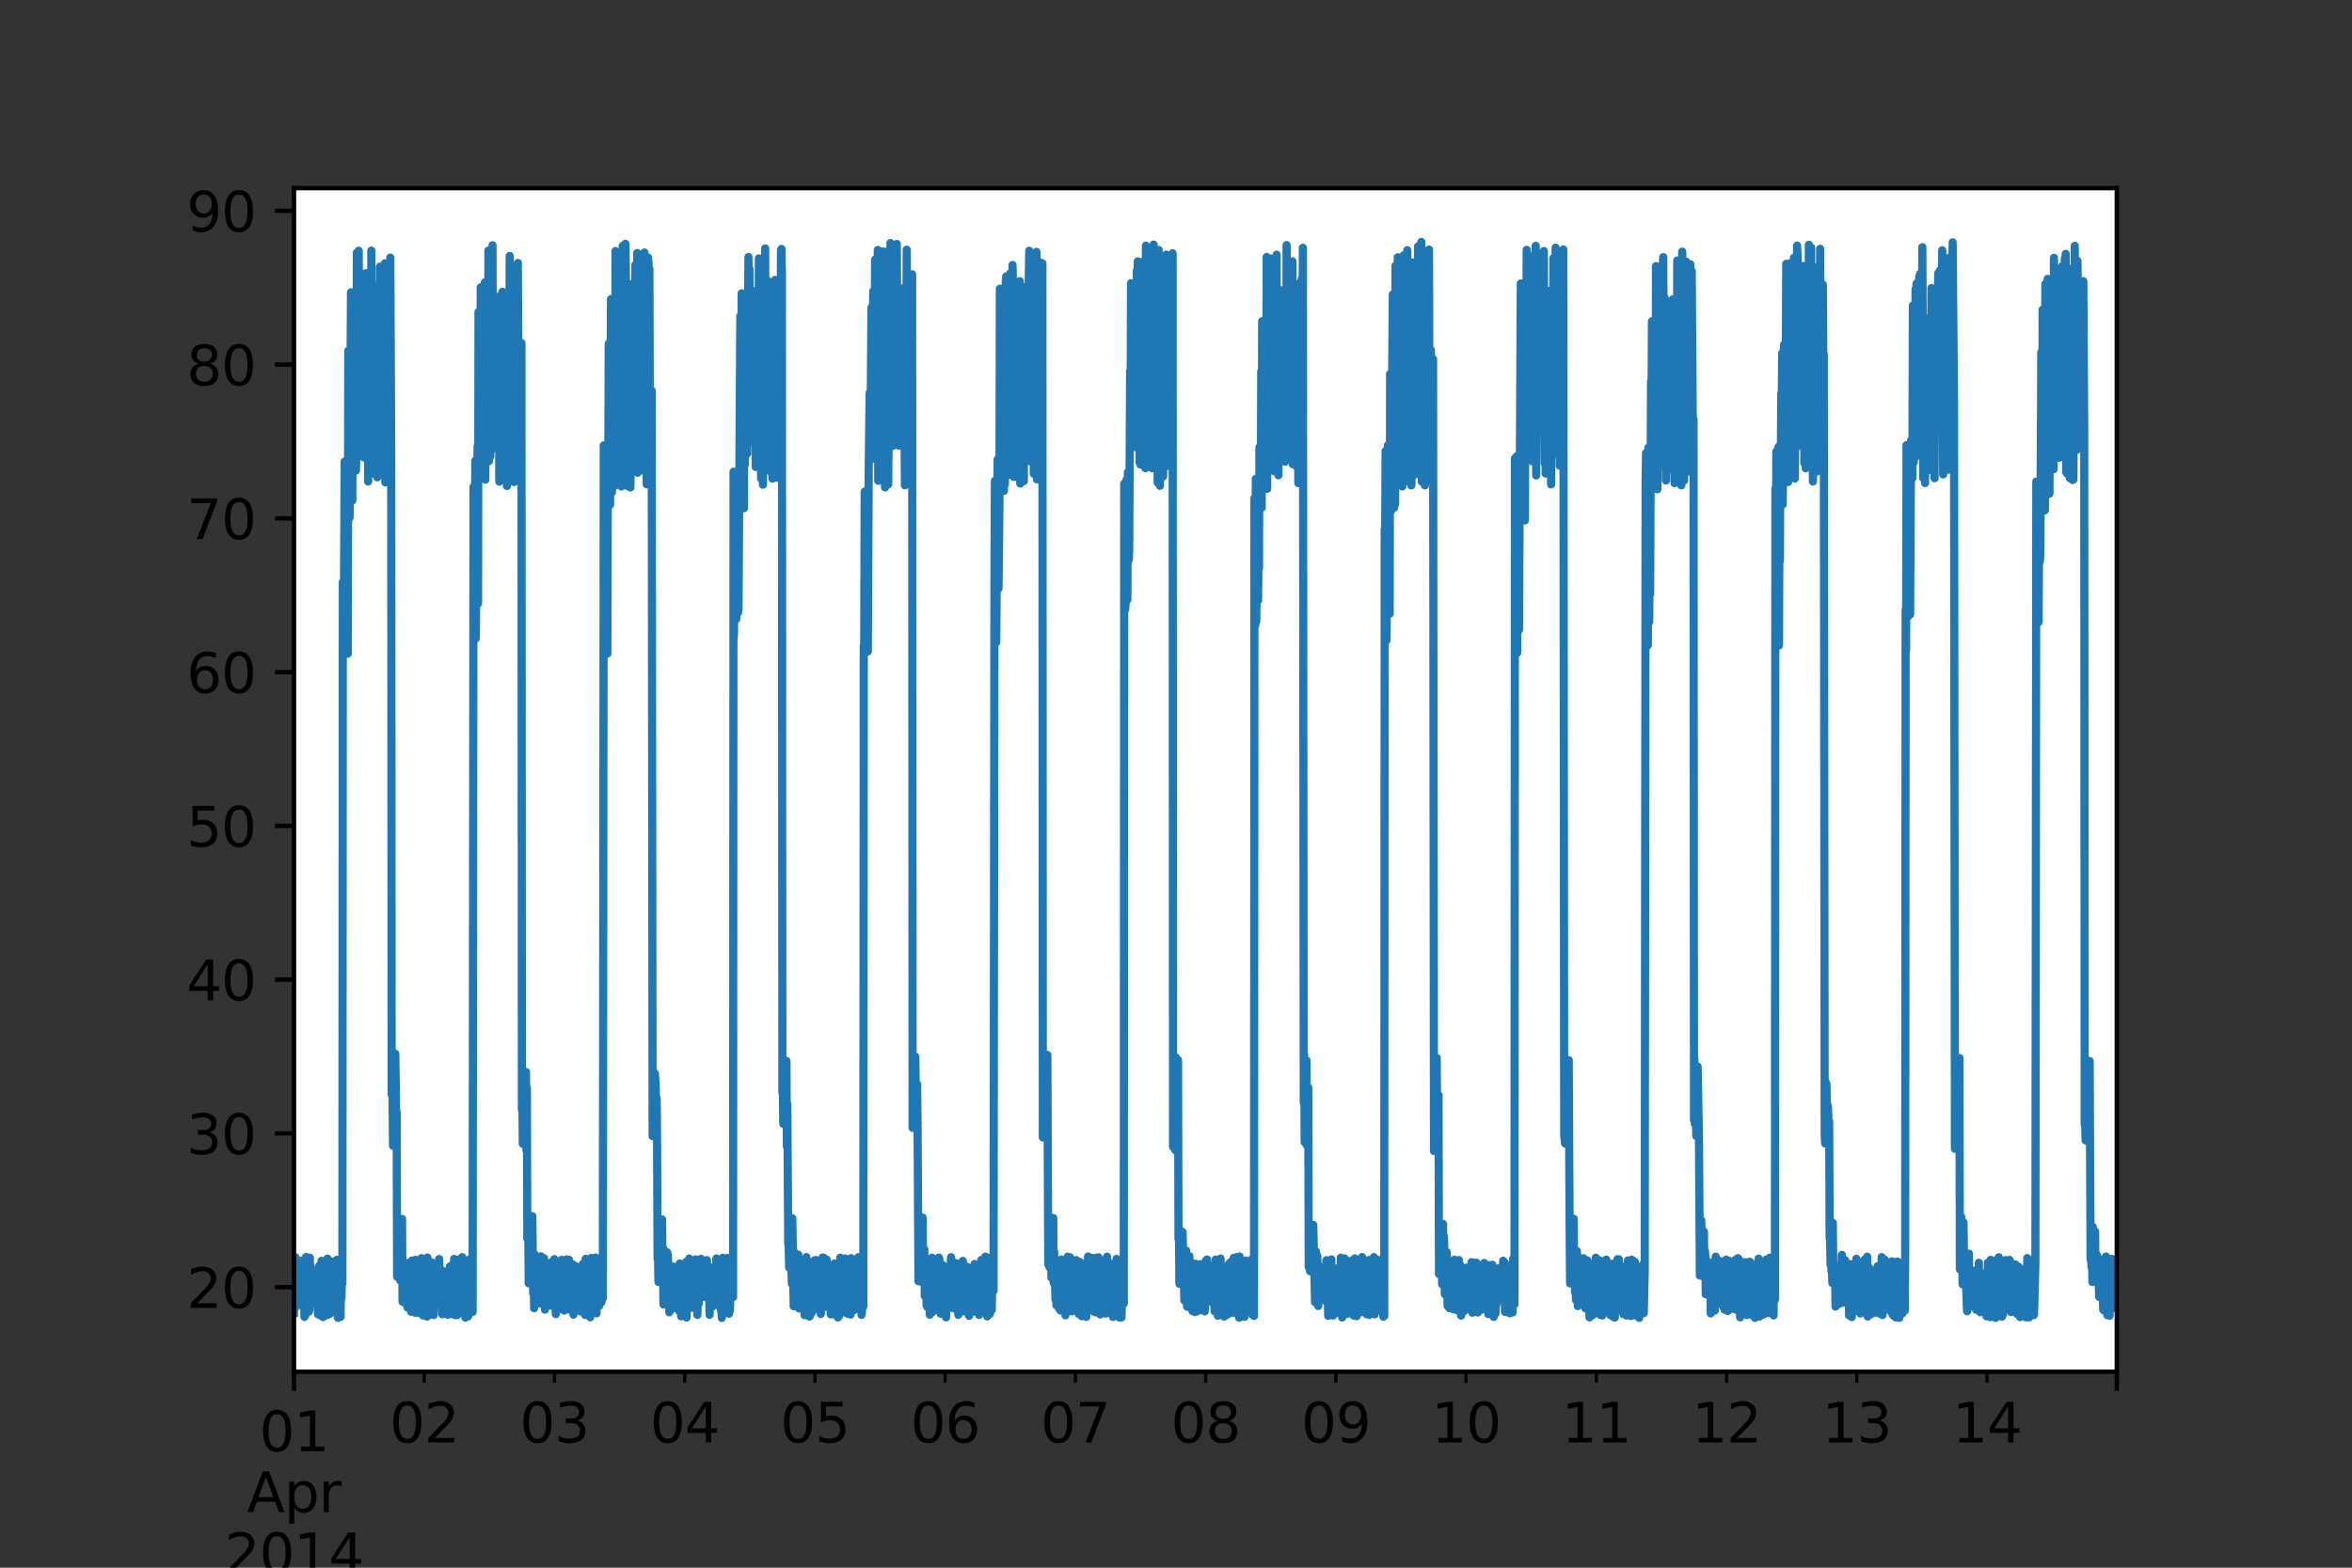 <?xml version="1.0" encoding="utf-8" standalone="no"?>
<!DOCTYPE svg PUBLIC "-//W3C//DTD SVG 1.1//EN"
  "http://www.w3.org/Graphics/SVG/1.1/DTD/svg11.dtd">
<svg xmlns:xlink="http://www.w3.org/1999/xlink" width="432pt" height="288pt" viewBox="0 0 432 288" xmlns="http://www.w3.org/2000/svg" version="1.1">
 <rect x="0" y="0" width="432" height="288" fill="#333333" stroke="none"/>
 <defs>
  <style type="text/css">*{stroke-linejoin: round; stroke-linecap: butt}</style>
 </defs>
 <g id="figure_1">
  <g id="patch_1">
   <path d="M 0 288 
L 432 288 
L 432 0 
L 0 0 
L 0 288 
z
" style="fill: none"/>
  </g>
  <g id="axes_1">
   <g id="patch_2">
    <path d="M 54 252 
L 388.8 252 
L 388.8 34.56 
L 54 34.56 
z
" style="fill: #ffffff"/>
   </g>
   <g id="matplotlib.axis_1">
    <g id="xtick_1">
     <g id="line2d_1">
      <defs>
       <path id="m1db8ba08cb" d="M 0 0 
L 0 3.5 
" style="stroke: #000000; stroke-width: 0.8"/>
      </defs>
      <g>
       <use xlink:href="#m1db8ba08cb" x="54" y="252" style="stroke: #000000; stroke-width: 0.8"/>
      </g>
     </g>
     <g id="text_1">
      <!-- 01 -->
      <g transform="translate(47.638 266.598)scale(0.1 -0.1)">
       <defs>
        <path id="DejaVuSans-30" d="M 2034 4250 
Q 1547 4250 1301 3770 
Q 1056 3291 1056 2328 
Q 1056 1369 1301 889 
Q 1547 409 2034 409 
Q 2525 409 2770 889 
Q 3016 1369 3016 2328 
Q 3016 3291 2770 3770 
Q 2525 4250 2034 4250 
z
M 2034 4750 
Q 2819 4750 3233 4129 
Q 3647 3509 3647 2328 
Q 3647 1150 3233 529 
Q 2819 -91 2034 -91 
Q 1250 -91 836 529 
Q 422 1150 422 2328 
Q 422 3509 836 4129 
Q 1250 4750 2034 4750 
z
" transform="scale(0.016)"/>
        <path id="DejaVuSans-31" d="M 794 531 
L 1825 531 
L 1825 4091 
L 703 3866 
L 703 4441 
L 1819 4666 
L 2450 4666 
L 2450 531 
L 3481 531 
L 3481 0 
L 794 0 
L 794 531 
z
" transform="scale(0.016)"/>
       </defs>
       <use xlink:href="#DejaVuSans-30"/>
       <use xlink:href="#DejaVuSans-31" x="63.623"/>
      </g>
      <!-- Apr -->
      <g transform="translate(45.35 277.796)scale(0.1 -0.1)">
       <defs>
        <path id="DejaVuSans-41" d="M 2188 4044 
L 1331 1722 
L 3047 1722 
L 2188 4044 
z
M 1831 4666 
L 2547 4666 
L 4325 0 
L 3669 0 
L 3244 1197 
L 1141 1197 
L 716 0 
L 50 0 
L 1831 4666 
z
" transform="scale(0.016)"/>
        <path id="DejaVuSans-70" d="M 1159 525 
L 1159 -1331 
L 581 -1331 
L 581 3500 
L 1159 3500 
L 1159 2969 
Q 1341 3281 1617 3432 
Q 1894 3584 2278 3584 
Q 2916 3584 3314 3078 
Q 3713 2572 3713 1747 
Q 3713 922 3314 415 
Q 2916 -91 2278 -91 
Q 1894 -91 1617 61 
Q 1341 213 1159 525 
z
M 3116 1747 
Q 3116 2381 2855 2742 
Q 2594 3103 2138 3103 
Q 1681 3103 1420 2742 
Q 1159 2381 1159 1747 
Q 1159 1113 1420 752 
Q 1681 391 2138 391 
Q 2594 391 2855 752 
Q 3116 1113 3116 1747 
z
" transform="scale(0.016)"/>
        <path id="DejaVuSans-72" d="M 2631 2963 
Q 2534 3019 2420 3045 
Q 2306 3072 2169 3072 
Q 1681 3072 1420 2755 
Q 1159 2438 1159 1844 
L 1159 0 
L 581 0 
L 581 3500 
L 1159 3500 
L 1159 2956 
Q 1341 3275 1631 3429 
Q 1922 3584 2338 3584 
Q 2397 3584 2469 3576 
Q 2541 3569 2628 3553 
L 2631 2963 
z
" transform="scale(0.016)"/>
       </defs>
       <use xlink:href="#DejaVuSans-41"/>
       <use xlink:href="#DejaVuSans-70" x="68.408"/>
       <use xlink:href="#DejaVuSans-72" x="131.885"/>
      </g>
      <!-- 2014 -->
      <g transform="translate(41.275 288.994)scale(0.1 -0.1)">
       <defs>
        <path id="DejaVuSans-32" d="M 1228 531 
L 3431 531 
L 3431 0 
L 469 0 
L 469 531 
Q 828 903 1448 1529 
Q 2069 2156 2228 2338 
Q 2531 2678 2651 2914 
Q 2772 3150 2772 3378 
Q 2772 3750 2511 3984 
Q 2250 4219 1831 4219 
Q 1534 4219 1204 4116 
Q 875 4013 500 3803 
L 500 4441 
Q 881 4594 1212 4672 
Q 1544 4750 1819 4750 
Q 2544 4750 2975 4387 
Q 3406 4025 3406 3419 
Q 3406 3131 3298 2873 
Q 3191 2616 2906 2266 
Q 2828 2175 2409 1742 
Q 1991 1309 1228 531 
z
" transform="scale(0.016)"/>
        <path id="DejaVuSans-34" d="M 2419 4116 
L 825 1625 
L 2419 1625 
L 2419 4116 
z
M 2253 4666 
L 3047 4666 
L 3047 1625 
L 3713 1625 
L 3713 1100 
L 3047 1100 
L 3047 0 
L 2419 0 
L 2419 1100 
L 313 1100 
L 313 1709 
L 2253 4666 
z
" transform="scale(0.016)"/>
       </defs>
       <use xlink:href="#DejaVuSans-32"/>
       <use xlink:href="#DejaVuSans-30" x="63.623"/>
       <use xlink:href="#DejaVuSans-31" x="127.246"/>
       <use xlink:href="#DejaVuSans-34" x="190.869"/>
      </g>
     </g>
    </g>
    <g id="xtick_2">
     <g id="line2d_2">
      <g>
       <use xlink:href="#m1db8ba08cb" x="388.8" y="252" style="stroke: #000000; stroke-width: 0.8"/>
      </g>
     </g>
    </g>
    <g id="xtick_3">
     <g id="line2d_3">
      <defs>
       <path id="mbf5451650f" d="M 0 0 
L 0 2 
" style="stroke: #000000; stroke-width: 0.6"/>
      </defs>
      <g>
       <use xlink:href="#mbf5451650f" x="77.92" y="252" style="stroke: #000000; stroke-width: 0.6"/>
      </g>
     </g>
     <g id="text_2">
      <!-- 02 -->
      <g transform="translate(71.558 264.998)scale(0.1 -0.1)">
       <use xlink:href="#DejaVuSans-30"/>
       <use xlink:href="#DejaVuSans-32" x="63.623"/>
      </g>
     </g>
    </g>
    <g id="xtick_4">
     <g id="line2d_4">
      <g>
       <use xlink:href="#mbf5451650f" x="101.84" y="252" style="stroke: #000000; stroke-width: 0.6"/>
      </g>
     </g>
     <g id="text_3">
      <!-- 03 -->
      <g transform="translate(95.478 264.998)scale(0.1 -0.1)">
       <defs>
        <path id="DejaVuSans-33" d="M 2597 2516 
Q 3050 2419 3304 2112 
Q 3559 1806 3559 1356 
Q 3559 666 3084 287 
Q 2609 -91 1734 -91 
Q 1441 -91 1130 -33 
Q 819 25 488 141 
L 488 750 
Q 750 597 1062 519 
Q 1375 441 1716 441 
Q 2309 441 2620 675 
Q 2931 909 2931 1356 
Q 2931 1769 2642 2001 
Q 2353 2234 1838 2234 
L 1294 2234 
L 1294 2753 
L 1863 2753 
Q 2328 2753 2575 2939 
Q 2822 3125 2822 3475 
Q 2822 3834 2567 4026 
Q 2313 4219 1838 4219 
Q 1578 4219 1281 4162 
Q 984 4106 628 3988 
L 628 4550 
Q 988 4650 1302 4700 
Q 1616 4750 1894 4750 
Q 2613 4750 3031 4423 
Q 3450 4097 3450 3541 
Q 3450 3153 3228 2886 
Q 3006 2619 2597 2516 
z
" transform="scale(0.016)"/>
       </defs>
       <use xlink:href="#DejaVuSans-30"/>
       <use xlink:href="#DejaVuSans-33" x="63.623"/>
      </g>
     </g>
    </g>
    <g id="xtick_5">
     <g id="line2d_5">
      <g>
       <use xlink:href="#mbf5451650f" x="125.761" y="252" style="stroke: #000000; stroke-width: 0.6"/>
      </g>
     </g>
     <g id="text_4">
      <!-- 04 -->
      <g transform="translate(119.398 264.998)scale(0.1 -0.1)">
       <use xlink:href="#DejaVuSans-30"/>
       <use xlink:href="#DejaVuSans-34" x="63.623"/>
      </g>
     </g>
    </g>
    <g id="xtick_6">
     <g id="line2d_6">
      <g>
       <use xlink:href="#mbf5451650f" x="149.681" y="252" style="stroke: #000000; stroke-width: 0.6"/>
      </g>
     </g>
     <g id="text_5">
      <!-- 05 -->
      <g transform="translate(143.318 264.998)scale(0.1 -0.1)">
       <defs>
        <path id="DejaVuSans-35" d="M 691 4666 
L 3169 4666 
L 3169 4134 
L 1269 4134 
L 1269 2991 
Q 1406 3038 1543 3061 
Q 1681 3084 1819 3084 
Q 2600 3084 3056 2656 
Q 3513 2228 3513 1497 
Q 3513 744 3044 326 
Q 2575 -91 1722 -91 
Q 1428 -91 1123 -41 
Q 819 9 494 109 
L 494 744 
Q 775 591 1075 516 
Q 1375 441 1709 441 
Q 2250 441 2565 725 
Q 2881 1009 2881 1497 
Q 2881 1984 2565 2268 
Q 2250 2553 1709 2553 
Q 1456 2553 1204 2497 
Q 953 2441 691 2322 
L 691 4666 
z
" transform="scale(0.016)"/>
       </defs>
       <use xlink:href="#DejaVuSans-30"/>
       <use xlink:href="#DejaVuSans-35" x="63.623"/>
      </g>
     </g>
    </g>
    <g id="xtick_7">
     <g id="line2d_7">
      <g>
       <use xlink:href="#mbf5451650f" x="173.601" y="252" style="stroke: #000000; stroke-width: 0.6"/>
      </g>
     </g>
     <g id="text_6">
      <!-- 06 -->
      <g transform="translate(167.239 264.998)scale(0.1 -0.1)">
       <defs>
        <path id="DejaVuSans-36" d="M 2113 2584 
Q 1688 2584 1439 2293 
Q 1191 2003 1191 1497 
Q 1191 994 1439 701 
Q 1688 409 2113 409 
Q 2538 409 2786 701 
Q 3034 994 3034 1497 
Q 3034 2003 2786 2293 
Q 2538 2584 2113 2584 
z
M 3366 4563 
L 3366 3988 
Q 3128 4100 2886 4159 
Q 2644 4219 2406 4219 
Q 1781 4219 1451 3797 
Q 1122 3375 1075 2522 
Q 1259 2794 1537 2939 
Q 1816 3084 2150 3084 
Q 2853 3084 3261 2657 
Q 3669 2231 3669 1497 
Q 3669 778 3244 343 
Q 2819 -91 2113 -91 
Q 1303 -91 875 529 
Q 447 1150 447 2328 
Q 447 3434 972 4092 
Q 1497 4750 2381 4750 
Q 2619 4750 2861 4703 
Q 3103 4656 3366 4563 
z
" transform="scale(0.016)"/>
       </defs>
       <use xlink:href="#DejaVuSans-30"/>
       <use xlink:href="#DejaVuSans-36" x="63.623"/>
      </g>
     </g>
    </g>
    <g id="xtick_8">
     <g id="line2d_8">
      <g>
       <use xlink:href="#mbf5451650f" x="197.521" y="252" style="stroke: #000000; stroke-width: 0.6"/>
      </g>
     </g>
     <g id="text_7">
      <!-- 07 -->
      <g transform="translate(191.159 264.998)scale(0.1 -0.1)">
       <defs>
        <path id="DejaVuSans-37" d="M 525 4666 
L 3525 4666 
L 3525 4397 
L 1831 0 
L 1172 0 
L 2766 4134 
L 525 4134 
L 525 4666 
z
" transform="scale(0.016)"/>
       </defs>
       <use xlink:href="#DejaVuSans-30"/>
       <use xlink:href="#DejaVuSans-37" x="63.623"/>
      </g>
     </g>
    </g>
    <g id="xtick_9">
     <g id="line2d_9">
      <g>
       <use xlink:href="#mbf5451650f" x="221.442" y="252" style="stroke: #000000; stroke-width: 0.6"/>
      </g>
     </g>
     <g id="text_8">
      <!-- 08 -->
      <g transform="translate(215.079 264.998)scale(0.1 -0.1)">
       <defs>
        <path id="DejaVuSans-38" d="M 2034 2216 
Q 1584 2216 1326 1975 
Q 1069 1734 1069 1313 
Q 1069 891 1326 650 
Q 1584 409 2034 409 
Q 2484 409 2743 651 
Q 3003 894 3003 1313 
Q 3003 1734 2745 1975 
Q 2488 2216 2034 2216 
z
M 1403 2484 
Q 997 2584 770 2862 
Q 544 3141 544 3541 
Q 544 4100 942 4425 
Q 1341 4750 2034 4750 
Q 2731 4750 3128 4425 
Q 3525 4100 3525 3541 
Q 3525 3141 3298 2862 
Q 3072 2584 2669 2484 
Q 3125 2378 3379 2068 
Q 3634 1759 3634 1313 
Q 3634 634 3220 271 
Q 2806 -91 2034 -91 
Q 1263 -91 848 271 
Q 434 634 434 1313 
Q 434 1759 690 2068 
Q 947 2378 1403 2484 
z
M 1172 3481 
Q 1172 3119 1398 2916 
Q 1625 2713 2034 2713 
Q 2441 2713 2670 2916 
Q 2900 3119 2900 3481 
Q 2900 3844 2670 4047 
Q 2441 4250 2034 4250 
Q 1625 4250 1398 4047 
Q 1172 3844 1172 3481 
z
" transform="scale(0.016)"/>
       </defs>
       <use xlink:href="#DejaVuSans-30"/>
       <use xlink:href="#DejaVuSans-38" x="63.623"/>
      </g>
     </g>
    </g>
    <g id="xtick_10">
     <g id="line2d_10">
      <g>
       <use xlink:href="#mbf5451650f" x="245.362" y="252" style="stroke: #000000; stroke-width: 0.6"/>
      </g>
     </g>
     <g id="text_9">
      <!-- 09 -->
      <g transform="translate(238.999 264.998)scale(0.1 -0.1)">
       <defs>
        <path id="DejaVuSans-39" d="M 703 97 
L 703 672 
Q 941 559 1184 500 
Q 1428 441 1663 441 
Q 2288 441 2617 861 
Q 2947 1281 2994 2138 
Q 2813 1869 2534 1725 
Q 2256 1581 1919 1581 
Q 1219 1581 811 2004 
Q 403 2428 403 3163 
Q 403 3881 828 4315 
Q 1253 4750 1959 4750 
Q 2769 4750 3195 4129 
Q 3622 3509 3622 2328 
Q 3622 1225 3098 567 
Q 2575 -91 1691 -91 
Q 1453 -91 1209 -44 
Q 966 3 703 97 
z
M 1959 2075 
Q 2384 2075 2632 2365 
Q 2881 2656 2881 3163 
Q 2881 3666 2632 3958 
Q 2384 4250 1959 4250 
Q 1534 4250 1286 3958 
Q 1038 3666 1038 3163 
Q 1038 2656 1286 2365 
Q 1534 2075 1959 2075 
z
" transform="scale(0.016)"/>
       </defs>
       <use xlink:href="#DejaVuSans-30"/>
       <use xlink:href="#DejaVuSans-39" x="63.623"/>
      </g>
     </g>
    </g>
    <g id="xtick_11">
     <g id="line2d_11">
      <g>
       <use xlink:href="#mbf5451650f" x="269.282" y="252" style="stroke: #000000; stroke-width: 0.6"/>
      </g>
     </g>
     <g id="text_10">
      <!-- 10 -->
      <g transform="translate(262.919 264.998)scale(0.1 -0.1)">
       <use xlink:href="#DejaVuSans-31"/>
       <use xlink:href="#DejaVuSans-30" x="63.623"/>
      </g>
     </g>
    </g>
    <g id="xtick_12">
     <g id="line2d_12">
      <g>
       <use xlink:href="#mbf5451650f" x="293.202" y="252" style="stroke: #000000; stroke-width: 0.6"/>
      </g>
     </g>
     <g id="text_11">
      <!-- 11 -->
      <g transform="translate(286.84 264.998)scale(0.1 -0.1)">
       <use xlink:href="#DejaVuSans-31"/>
       <use xlink:href="#DejaVuSans-31" x="63.623"/>
      </g>
     </g>
    </g>
    <g id="xtick_13">
     <g id="line2d_13">
      <g>
       <use xlink:href="#mbf5451650f" x="317.122" y="252" style="stroke: #000000; stroke-width: 0.6"/>
      </g>
     </g>
     <g id="text_12">
      <!-- 12 -->
      <g transform="translate(310.76 264.998)scale(0.1 -0.1)">
       <use xlink:href="#DejaVuSans-31"/>
       <use xlink:href="#DejaVuSans-32" x="63.623"/>
      </g>
     </g>
    </g>
    <g id="xtick_14">
     <g id="line2d_14">
      <g>
       <use xlink:href="#mbf5451650f" x="341.043" y="252" style="stroke: #000000; stroke-width: 0.6"/>
      </g>
     </g>
     <g id="text_13">
      <!-- 13 -->
      <g transform="translate(334.68 264.998)scale(0.1 -0.1)">
       <use xlink:href="#DejaVuSans-31"/>
       <use xlink:href="#DejaVuSans-33" x="63.623"/>
      </g>
     </g>
    </g>
    <g id="xtick_15">
     <g id="line2d_15">
      <g>
       <use xlink:href="#mbf5451650f" x="364.963" y="252" style="stroke: #000000; stroke-width: 0.6"/>
      </g>
     </g>
     <g id="text_14">
      <!-- 14 -->
      <g transform="translate(358.6 264.998)scale(0.1 -0.1)">
       <use xlink:href="#DejaVuSans-31"/>
       <use xlink:href="#DejaVuSans-34" x="63.623"/>
      </g>
     </g>
    </g>
    <g id="text_15">
     <!-- timestamp -->
     <g transform="translate(194.43 302.672)scale(0.1 -0.1)">
      <defs>
       <path id="DejaVuSans-74" d="M 1172 4494 
L 1172 3500 
L 2356 3500 
L 2356 3053 
L 1172 3053 
L 1172 1153 
Q 1172 725 1289 603 
Q 1406 481 1766 481 
L 2356 481 
L 2356 0 
L 1766 0 
Q 1100 0 847 248 
Q 594 497 594 1153 
L 594 3053 
L 172 3053 
L 172 3500 
L 594 3500 
L 594 4494 
L 1172 4494 
z
" transform="scale(0.016)"/>
       <path id="DejaVuSans-69" d="M 603 3500 
L 1178 3500 
L 1178 0 
L 603 0 
L 603 3500 
z
M 603 4863 
L 1178 4863 
L 1178 4134 
L 603 4134 
L 603 4863 
z
" transform="scale(0.016)"/>
       <path id="DejaVuSans-6d" d="M 3328 2828 
Q 3544 3216 3844 3400 
Q 4144 3584 4550 3584 
Q 5097 3584 5394 3201 
Q 5691 2819 5691 2113 
L 5691 0 
L 5113 0 
L 5113 2094 
Q 5113 2597 4934 2840 
Q 4756 3084 4391 3084 
Q 3944 3084 3684 2787 
Q 3425 2491 3425 1978 
L 3425 0 
L 2847 0 
L 2847 2094 
Q 2847 2600 2669 2842 
Q 2491 3084 2119 3084 
Q 1678 3084 1418 2786 
Q 1159 2488 1159 1978 
L 1159 0 
L 581 0 
L 581 3500 
L 1159 3500 
L 1159 2956 
Q 1356 3278 1631 3431 
Q 1906 3584 2284 3584 
Q 2666 3584 2933 3390 
Q 3200 3197 3328 2828 
z
" transform="scale(0.016)"/>
       <path id="DejaVuSans-65" d="M 3597 1894 
L 3597 1613 
L 953 1613 
Q 991 1019 1311 708 
Q 1631 397 2203 397 
Q 2534 397 2845 478 
Q 3156 559 3463 722 
L 3463 178 
Q 3153 47 2828 -22 
Q 2503 -91 2169 -91 
Q 1331 -91 842 396 
Q 353 884 353 1716 
Q 353 2575 817 3079 
Q 1281 3584 2069 3584 
Q 2775 3584 3186 3129 
Q 3597 2675 3597 1894 
z
M 3022 2063 
Q 3016 2534 2758 2815 
Q 2500 3097 2075 3097 
Q 1594 3097 1305 2825 
Q 1016 2553 972 2059 
L 3022 2063 
z
" transform="scale(0.016)"/>
       <path id="DejaVuSans-73" d="M 2834 3397 
L 2834 2853 
Q 2591 2978 2328 3040 
Q 2066 3103 1784 3103 
Q 1356 3103 1142 2972 
Q 928 2841 928 2578 
Q 928 2378 1081 2264 
Q 1234 2150 1697 2047 
L 1894 2003 
Q 2506 1872 2764 1633 
Q 3022 1394 3022 966 
Q 3022 478 2636 193 
Q 2250 -91 1575 -91 
Q 1294 -91 989 -36 
Q 684 19 347 128 
L 347 722 
Q 666 556 975 473 
Q 1284 391 1588 391 
Q 1994 391 2212 530 
Q 2431 669 2431 922 
Q 2431 1156 2273 1281 
Q 2116 1406 1581 1522 
L 1381 1569 
Q 847 1681 609 1914 
Q 372 2147 372 2553 
Q 372 3047 722 3315 
Q 1072 3584 1716 3584 
Q 2034 3584 2315 3537 
Q 2597 3491 2834 3397 
z
" transform="scale(0.016)"/>
       <path id="DejaVuSans-61" d="M 2194 1759 
Q 1497 1759 1228 1600 
Q 959 1441 959 1056 
Q 959 750 1161 570 
Q 1363 391 1709 391 
Q 2188 391 2477 730 
Q 2766 1069 2766 1631 
L 2766 1759 
L 2194 1759 
z
M 3341 1997 
L 3341 0 
L 2766 0 
L 2766 531 
Q 2569 213 2275 61 
Q 1981 -91 1556 -91 
Q 1019 -91 701 211 
Q 384 513 384 1019 
Q 384 1609 779 1909 
Q 1175 2209 1959 2209 
L 2766 2209 
L 2766 2266 
Q 2766 2663 2505 2880 
Q 2244 3097 1772 3097 
Q 1472 3097 1187 3025 
Q 903 2953 641 2809 
L 641 3341 
Q 956 3463 1253 3523 
Q 1550 3584 1831 3584 
Q 2591 3584 2966 3190 
Q 3341 2797 3341 1997 
z
" transform="scale(0.016)"/>
      </defs>
      <use xlink:href="#DejaVuSans-74"/>
      <use xlink:href="#DejaVuSans-69" x="39.209"/>
      <use xlink:href="#DejaVuSans-6d" x="66.992"/>
      <use xlink:href="#DejaVuSans-65" x="164.404"/>
      <use xlink:href="#DejaVuSans-73" x="225.928"/>
      <use xlink:href="#DejaVuSans-74" x="278.027"/>
      <use xlink:href="#DejaVuSans-61" x="317.236"/>
      <use xlink:href="#DejaVuSans-6d" x="378.516"/>
      <use xlink:href="#DejaVuSans-70" x="475.928"/>
     </g>
    </g>
   </g>
   <g id="matplotlib.axis_2">
    <g id="ytick_1">
     <g id="line2d_16">
      <defs>
       <path id="m790d5a7fa4" d="M 0 0 
L -3.5 0 
" style="stroke: #000000; stroke-width: 0.8"/>
      </defs>
      <g>
       <use xlink:href="#m790d5a7fa4" x="54" y="236.469" style="stroke: #000000; stroke-width: 0.8"/>
      </g>
     </g>
     <g id="text_16">
      <!-- 20 -->
      <g transform="translate(34.275 240.269)scale(0.1 -0.1)">
       <use xlink:href="#DejaVuSans-32"/>
       <use xlink:href="#DejaVuSans-30" x="63.623"/>
      </g>
     </g>
    </g>
    <g id="ytick_2">
     <g id="line2d_17">
      <g>
       <use xlink:href="#m790d5a7fa4" x="54" y="208.22" style="stroke: #000000; stroke-width: 0.8"/>
      </g>
     </g>
     <g id="text_17">
      <!-- 30 -->
      <g transform="translate(34.275 212.02)scale(0.1 -0.1)">
       <use xlink:href="#DejaVuSans-33"/>
       <use xlink:href="#DejaVuSans-30" x="63.623"/>
      </g>
     </g>
    </g>
    <g id="ytick_3">
     <g id="line2d_18">
      <g>
       <use xlink:href="#m790d5a7fa4" x="54" y="179.971" style="stroke: #000000; stroke-width: 0.8"/>
      </g>
     </g>
     <g id="text_18">
      <!-- 40 -->
      <g transform="translate(34.275 183.771)scale(0.1 -0.1)">
       <use xlink:href="#DejaVuSans-34"/>
       <use xlink:href="#DejaVuSans-30" x="63.623"/>
      </g>
     </g>
    </g>
    <g id="ytick_4">
     <g id="line2d_19">
      <g>
       <use xlink:href="#m790d5a7fa4" x="54" y="151.722" style="stroke: #000000; stroke-width: 0.8"/>
      </g>
     </g>
     <g id="text_19">
      <!-- 50 -->
      <g transform="translate(34.275 155.522)scale(0.1 -0.1)">
       <use xlink:href="#DejaVuSans-35"/>
       <use xlink:href="#DejaVuSans-30" x="63.623"/>
      </g>
     </g>
    </g>
    <g id="ytick_5">
     <g id="line2d_20">
      <g>
       <use xlink:href="#m790d5a7fa4" x="54" y="123.473" style="stroke: #000000; stroke-width: 0.8"/>
      </g>
     </g>
     <g id="text_20">
      <!-- 60 -->
      <g transform="translate(34.275 127.273)scale(0.1 -0.1)">
       <use xlink:href="#DejaVuSans-36"/>
       <use xlink:href="#DejaVuSans-30" x="63.623"/>
      </g>
     </g>
    </g>
    <g id="ytick_6">
     <g id="line2d_21">
      <g>
       <use xlink:href="#m790d5a7fa4" x="54" y="95.224" style="stroke: #000000; stroke-width: 0.8"/>
      </g>
     </g>
     <g id="text_21">
      <!-- 70 -->
      <g transform="translate(34.275 99.024)scale(0.1 -0.1)">
       <use xlink:href="#DejaVuSans-37"/>
       <use xlink:href="#DejaVuSans-30" x="63.623"/>
      </g>
     </g>
    </g>
    <g id="ytick_7">
     <g id="line2d_22">
      <g>
       <use xlink:href="#m790d5a7fa4" x="54" y="66.975" style="stroke: #000000; stroke-width: 0.8"/>
      </g>
     </g>
     <g id="text_22">
      <!-- 80 -->
      <g transform="translate(34.275 70.775)scale(0.1 -0.1)">
       <use xlink:href="#DejaVuSans-38"/>
       <use xlink:href="#DejaVuSans-30" x="63.623"/>
      </g>
     </g>
    </g>
    <g id="ytick_8">
     <g id="line2d_23">
      <g>
       <use xlink:href="#m790d5a7fa4" x="54" y="38.726" style="stroke: #000000; stroke-width: 0.8"/>
      </g>
     </g>
     <g id="text_23">
      <!-- 90 -->
      <g transform="translate(34.275 42.526)scale(0.1 -0.1)">
       <use xlink:href="#DejaVuSans-39"/>
       <use xlink:href="#DejaVuSans-30" x="63.623"/>
      </g>
     </g>
    </g>
   </g>
   <g id="line2d_24">
    <path d="M 54 241.201 
L 54.083 230.903 
L 54.166 240.354 
L 54.249 230.95 
L 54.332 231.076 
L 54.581 235.59 
L 54.664 232.332 
L 54.748 238.849 
L 54.831 236.834 
L 54.914 235.12 
L 54.997 237.473 
L 55.08 237.289 
L 55.163 238.387 
L 55.329 232.508 
L 55.412 239.842 
L 55.495 231.56 
L 55.578 234.333 
L 55.661 232.816 
L 55.744 235.834 
L 55.827 233.311 
L 55.91 241.936 
L 55.993 232.872 
L 56.076 241.666 
L 56.243 230.91 
L 56.409 239.743 
L 56.492 233.471 
L 56.575 239.26 
L 56.658 232.339 
L 56.741 240.957 
L 56.824 240.696 
L 56.907 231.055 
L 56.99 234.505 
L 57.073 232.55 
L 57.156 238.454 
L 57.239 234.475 
L 57.322 235.404 
L 57.405 235.304 
L 57.488 234.407 
L 57.738 239.001 
L 57.821 233.434 
L 57.904 239.562 
L 57.987 234.296 
L 58.07 239.483 
L 58.236 233.677 
L 58.402 241.442 
L 58.485 240.639 
L 58.651 232.521 
L 58.734 241.611 
L 58.817 233.823 
L 58.9 238.262 
L 58.983 236.712 
L 59.066 231.623 
L 59.149 238.368 
L 59.233 236.861 
L 59.316 241.964 
L 59.399 241.197 
L 59.482 239.197 
L 59.565 241.804 
L 59.648 234.985 
L 59.731 237.301 
L 59.814 235.925 
L 59.897 240.146 
L 59.98 238.775 
L 60.146 231.212 
L 60.229 241.549 
L 60.312 232.058 
L 60.478 235.747 
L 60.561 236.466 
L 60.645 241.335 
L 60.728 241.104 
L 60.811 235.329 
L 60.894 238.266 
L 60.977 231.754 
L 61.143 240.5 
L 61.226 234.043 
L 61.309 238.804 
L 61.558 231.946 
L 61.724 234.476 
L 61.807 234.44 
L 61.89 231.431 
L 62.056 242.107 
L 62.306 234.641 
L 62.472 235.413 
L 62.555 241.936 
L 62.638 233.884 
L 62.721 238.463 
L 62.804 234.604 
L 62.887 235.83 
L 62.97 106.916 
L 63.053 114.913 
L 63.136 116.456 
L 63.302 84.8 
L 63.468 116.11 
L 63.551 104.638 
L 63.718 90.124 
L 63.884 120.082 
L 63.967 64.455 
L 64.05 80.042 
L 64.133 84.519 
L 64.216 95.111 
L 64.465 53.691 
L 64.714 91.947 
L 64.797 71.612 
L 64.88 79.017 
L 64.963 63.518 
L 65.213 86.528 
L 65.296 76.647 
L 65.379 86.453 
L 65.462 82.847 
L 65.545 46.437 
L 65.628 70.843 
L 65.711 66.899 
L 65.877 46.067 
L 65.96 63.513 
L 66.043 53.14 
L 66.209 76.016 
L 66.292 71.639 
L 66.458 59.022 
L 66.625 83.805 
L 66.708 61.27 
L 66.791 84.025 
L 66.957 58.289 
L 67.04 57.964 
L 67.206 50.181 
L 67.289 67.031 
L 67.372 56.625 
L 67.455 61.645 
L 67.621 88.463 
L 67.953 51.169 
L 68.12 83.91 
L 68.203 46.039 
L 68.286 84.701 
L 68.452 63.119 
L 68.535 65.116 
L 68.701 87.007 
L 68.784 84.817 
L 68.867 63.118 
L 68.95 64.973 
L 69.033 79.012 
L 69.199 52.511 
L 69.282 87.697 
L 69.448 58.421 
L 69.532 78.173 
L 69.615 75.666 
L 69.781 48.992 
L 69.864 52.97 
L 69.947 63.218 
L 70.03 56.57 
L 70.113 73.086 
L 70.196 60.604 
L 70.362 80.99 
L 70.445 57.858 
L 70.528 64.424 
L 70.611 73.366 
L 70.694 48.384 
L 70.777 88.629 
L 70.86 75.303 
L 70.943 87.004 
L 71.027 54.929 
L 71.11 57.841 
L 71.193 74.598 
L 71.276 59.036 
L 71.359 71.679 
L 71.442 55.393 
L 71.608 70.94 
L 71.691 47.326 
L 71.857 84.131 
L 71.94 201.042 
L 72.023 194.085 
L 72.189 210.489 
L 72.355 202.463 
L 72.439 208.683 
L 72.605 193.572 
L 72.771 205.197 
L 72.854 204.366 
L 72.937 234.56 
L 73.02 224.839 
L 73.186 231.116 
L 73.269 227.669 
L 73.352 230.423 
L 73.435 227.814 
L 73.518 235.24 
L 73.684 224.115 
L 73.767 227.807 
L 73.85 223.937 
L 73.934 239.147 
L 74.017 235.375 
L 74.1 233.935 
L 74.183 234.168 
L 74.432 239.431 
L 74.515 236.366 
L 74.598 239.017 
L 74.681 232.402 
L 74.847 240.221 
L 75.096 231.975 
L 75.262 237.952 
L 75.345 232.758 
L 75.512 240.975 
L 75.678 231.566 
L 75.844 238.511 
L 75.927 240.448 
L 76.01 240.357 
L 76.176 235.333 
L 76.259 241.158 
L 76.342 231.443 
L 76.425 233.529 
L 76.508 235.435 
L 76.591 232.7 
L 76.674 241.163 
L 76.924 232.744 
L 77.007 233.255 
L 77.09 238.978 
L 77.173 231.476 
L 77.256 240.704 
L 77.422 231.136 
L 77.505 240.107 
L 77.588 233.949 
L 77.671 241.654 
L 77.837 236.274 
L 77.92 235.558 
L 78.003 231.543 
L 78.169 236.681 
L 78.335 231.378 
L 78.419 241.87 
L 78.502 231.017 
L 78.585 241.146 
L 78.668 232.917 
L 78.834 240.626 
L 79 234.843 
L 79.166 241.503 
L 79.332 231.922 
L 79.498 239.675 
L 79.581 237.118 
L 79.664 241.573 
L 79.831 232.782 
L 79.997 238.129 
L 80.08 233.082 
L 80.163 235.851 
L 80.246 232.786 
L 80.329 234.984 
L 80.412 233.256 
L 80.578 237.439 
L 80.661 231.295 
L 80.91 239.628 
L 80.993 235.049 
L 81.076 235.66 
L 81.242 241.446 
L 81.409 233.49 
L 81.575 239.557 
L 81.658 234.588 
L 81.741 241.214 
L 81.824 237.127 
L 81.907 240.273 
L 81.99 240.035 
L 82.073 239.833 
L 82.156 237.749 
L 82.239 241.541 
L 82.405 236.337 
L 82.488 236.658 
L 82.571 237.794 
L 82.654 232.637 
L 82.737 240.477 
L 82.821 236.405 
L 82.904 241.418 
L 82.987 241.315 
L 83.07 235.635 
L 83.153 235.723 
L 83.236 232.198 
L 83.319 235.815 
L 83.402 231.274 
L 83.485 241.569 
L 83.568 241.012 
L 83.651 241.621 
L 83.734 240.026 
L 83.9 234.824 
L 83.983 241.604 
L 84.066 231.43 
L 84.149 232.603 
L 84.316 241.247 
L 84.399 240.199 
L 84.565 240.726 
L 84.648 236.26 
L 84.731 239.341 
L 84.814 238.072 
L 84.897 230.938 
L 84.98 234.387 
L 85.063 231.396 
L 85.146 240.508 
L 85.229 237.801 
L 85.312 235.851 
L 85.478 242.072 
L 85.561 234.543 
L 85.644 234.867 
L 85.728 237.477 
L 85.811 236.586 
L 85.894 237.425 
L 85.977 241.848 
L 86.06 238.33 
L 86.226 241.007 
L 86.309 231.309 
L 86.392 235.347 
L 86.475 233.886 
L 86.558 238.556 
L 86.641 237.677 
L 86.807 241.023 
L 86.973 89.444 
L 87.223 101.831 
L 87.306 84.645 
L 87.389 117.289 
L 87.472 109.303 
L 87.555 106.639 
L 87.721 81.952 
L 87.804 110.837 
L 87.887 57.345 
L 87.97 59.26 
L 88.053 85.827 
L 88.136 78.169 
L 88.219 77.715 
L 88.302 52.789 
L 88.385 87.746 
L 88.468 60.639 
L 88.551 81.025 
L 88.634 63.633 
L 88.718 77.262 
L 88.801 70.32 
L 88.884 53.388 
L 88.967 54.666 
L 89.05 51.869 
L 89.133 88.116 
L 89.216 59.703 
L 89.299 84.506 
L 89.465 66.148 
L 89.548 72.701 
L 89.631 67.45 
L 89.714 46.024 
L 89.797 84.72 
L 89.88 59.326 
L 90.046 83.814 
L 90.129 82.653 
L 90.213 46.965 
L 90.296 50.11 
L 90.379 48.871 
L 90.462 45.057 
L 90.545 80.414 
L 90.628 73.773 
L 90.711 59.607 
L 90.877 70.717 
L 90.96 73.455 
L 91.043 62.792 
L 91.126 63.614 
L 91.209 82.328 
L 91.375 64.613 
L 91.458 63.854 
L 91.541 80.129 
L 91.625 56.082 
L 91.708 88.485 
L 91.874 54.322 
L 92.04 77.781 
L 92.123 58.175 
L 92.206 63.94 
L 92.289 53.597 
L 92.372 56.364 
L 92.538 67.521 
L 92.621 83.565 
L 92.87 62.489 
L 92.953 66.358 
L 93.12 89.284 
L 93.203 67.148 
L 93.286 76.667 
L 93.369 56.374 
L 93.452 88.494 
L 93.618 47.024 
L 93.701 81.694 
L 93.784 68.259 
L 93.867 85.443 
L 93.95 61.295 
L 94.033 64.692 
L 94.116 71.163 
L 94.199 66.01 
L 94.282 49.051 
L 94.448 88.555 
L 94.531 50.629 
L 94.615 63.49 
L 94.698 49.319 
L 94.781 62.594 
L 94.864 52.957 
L 94.947 70.154 
L 95.113 48.307 
L 95.279 81.403 
L 95.362 77.425 
L 95.445 80.596 
L 95.611 75.725 
L 95.777 62.998 
L 95.86 203.899 
L 95.943 200.484 
L 96.026 210.135 
L 96.11 210.023 
L 96.193 208.504 
L 96.276 202.244 
L 96.359 207.741 
L 96.442 206.489 
L 96.525 204.373 
L 96.608 196.932 
L 96.691 211.36 
L 96.774 199.87 
L 96.857 227.552 
L 96.94 225.91 
L 97.023 224.213 
L 97.106 235.762 
L 97.189 234.071 
L 97.272 224.802 
L 97.355 230.215 
L 97.438 228.872 
L 97.771 223.4 
L 97.937 237.575 
L 98.02 230.719 
L 98.103 240.329 
L 98.186 238.225 
L 98.269 230.515 
L 98.435 238.346 
L 98.518 239.301 
L 98.601 230.958 
L 98.684 235.113 
L 98.767 233.09 
L 98.85 239.161 
L 99.017 233.246 
L 99.1 238.326 
L 99.183 237.212 
L 99.266 239.494 
L 99.349 230.787 
L 99.432 234.545 
L 99.515 231.264 
L 99.598 238.43 
L 99.681 232.998 
L 99.764 233.18 
L 99.847 234.247 
L 99.93 231.148 
L 100.096 240.592 
L 100.262 233.821 
L 100.345 235.566 
L 100.428 239.731 
L 100.512 236.365 
L 100.595 238.539 
L 100.844 233.687 
L 100.927 239.485 
L 101.01 237.528 
L 101.176 239.864 
L 101.342 231.833 
L 101.425 237.925 
L 101.591 231.972 
L 101.674 232.547 
L 101.757 240.043 
L 101.84 231.313 
L 102.007 238.286 
L 102.09 241.414 
L 102.173 236.626 
L 102.256 240.887 
L 102.422 238.538 
L 102.588 232.226 
L 102.671 238.701 
L 102.754 232.416 
L 102.837 232.433 
L 102.92 233.479 
L 103.003 240.461 
L 103.169 231.441 
L 103.335 238.372 
L 103.419 236.463 
L 103.502 234.823 
L 103.585 236.35 
L 103.668 240.764 
L 103.751 238.593 
L 103.917 232.385 
L 104 240.568 
L 104.083 231.358 
L 104.166 238.404 
L 104.332 233.624 
L 104.498 231.433 
L 104.581 238.583 
L 104.664 232.418 
L 104.747 240.631 
L 104.914 233.735 
L 104.997 234.461 
L 105.08 239.268 
L 105.163 232.254 
L 105.329 241.513 
L 105.412 234.012 
L 105.495 236.746 
L 105.578 232.525 
L 105.744 240.218 
L 105.827 232.668 
L 105.993 239.981 
L 106.076 233.979 
L 106.159 236.344 
L 106.242 235.291 
L 106.325 236.911 
L 106.492 232.745 
L 106.575 234.103 
L 106.658 240.928 
L 106.741 232.64 
L 106.824 234.537 
L 106.907 234.243 
L 106.99 238.018 
L 107.073 232.184 
L 107.156 233.923 
L 107.239 240.847 
L 107.405 232.103 
L 107.488 241.586 
L 107.571 231.255 
L 107.654 234.445 
L 107.737 234.985 
L 107.904 239.308 
L 107.987 231.474 
L 108.07 238.749 
L 108.153 233.356 
L 108.402 241.998 
L 108.568 231.093 
L 108.734 238.083 
L 108.817 238.231 
L 108.9 236.237 
L 108.983 237.14 
L 109.066 232.176 
L 109.316 240.556 
L 109.399 231.015 
L 109.565 241.29 
L 109.648 234.626 
L 109.731 235.392 
L 109.814 237.428 
L 109.897 237.348 
L 109.98 233.248 
L 110.063 239.908 
L 110.146 232.851 
L 110.229 234.789 
L 110.478 239.219 
L 110.561 233.621 
L 110.727 238.494 
L 110.894 81.829 
L 110.977 103.361 
L 111.06 84.712 
L 111.226 117.981 
L 111.392 103.998 
L 111.558 120.075 
L 111.641 84.93 
L 111.724 87.663 
L 111.807 63.132 
L 111.973 90.399 
L 112.056 92.712 
L 112.222 54.955 
L 112.389 90.453 
L 112.472 73.212 
L 112.555 80.383 
L 112.638 79.243 
L 112.804 58.505 
L 112.97 89.196 
L 113.053 46.122 
L 113.219 88.376 
L 113.302 82.264 
L 113.385 89.045 
L 113.551 54.745 
L 113.634 75.464 
L 113.717 70.839 
L 113.801 59.32 
L 113.884 66.845 
L 114.05 50.722 
L 114.133 89.371 
L 114.216 54.694 
L 114.299 69.019 
L 114.382 45.178 
L 114.465 68.004 
L 114.548 45.266 
L 114.714 78.596 
L 114.797 65.295 
L 114.88 44.791 
L 114.963 50.874 
L 115.046 85.224 
L 115.129 57.704 
L 115.296 89.308 
L 115.379 71.391 
L 115.462 79.015 
L 115.545 52.621 
L 115.628 74.38 
L 115.711 52.23 
L 115.794 89.557 
L 115.877 75.672 
L 115.96 78.685 
L 116.043 79.028 
L 116.126 86.503 
L 116.209 81.127 
L 116.292 64.476 
L 116.375 76.416 
L 116.458 70.72 
L 116.541 72.551 
L 116.708 48.668 
L 116.957 84.749 
L 117.04 46.485 
L 117.123 86.854 
L 117.206 76.123 
L 117.289 76.105 
L 117.372 75.095 
L 117.455 82.151 
L 117.538 54.179 
L 117.621 84.04 
L 117.704 60.88 
L 117.87 86.387 
L 117.953 48.47 
L 118.036 80.981 
L 118.119 52.456 
L 118.286 86.056 
L 118.369 46.39 
L 118.452 78.413 
L 118.535 50.72 
L 118.618 81.945 
L 118.701 50.978 
L 118.784 88.977 
L 119.033 47.323 
L 119.116 48.48 
L 119.199 52.529 
L 119.282 49.43 
L 119.365 80.57 
L 119.448 76.73 
L 119.531 76.514 
L 119.698 71.797 
L 119.864 208.72 
L 119.947 199.113 
L 120.03 208.581 
L 120.113 206 
L 120.279 197.211 
L 120.362 198.241 
L 120.445 199.939 
L 120.528 208.794 
L 120.611 201.72 
L 120.694 210.029 
L 120.777 231.242 
L 120.86 230.784 
L 120.943 235.513 
L 121.026 232.55 
L 121.11 223.923 
L 121.193 223.949 
L 121.359 235.472 
L 121.525 231.054 
L 121.608 224.023 
L 121.691 234.23 
L 121.774 232.064 
L 121.857 239.641 
L 121.94 229.545 
L 122.023 236.483 
L 122.106 231.929 
L 122.189 236.935 
L 122.272 233.636 
L 122.438 239.209 
L 122.521 230.045 
L 122.605 230.281 
L 122.688 230.63 
L 122.771 234.774 
L 122.854 232.698 
L 122.937 241.091 
L 123.186 234.658 
L 123.352 240.189 
L 123.518 232.629 
L 123.684 240.373 
L 123.933 238.678 
L 124.016 234.8 
L 124.1 235.273 
L 124.183 234.197 
L 124.266 237.97 
L 124.349 232.75 
L 124.432 239.762 
L 124.598 233.011 
L 124.764 240.868 
L 124.847 232.122 
L 124.93 238.234 
L 125.013 234.38 
L 125.096 241.823 
L 125.179 234.311 
L 125.345 241.479 
L 125.428 235.217 
L 125.511 239.388 
L 125.595 237.738 
L 125.678 241.199 
L 125.761 240.456 
L 125.844 238.752 
L 125.927 241.105 
L 126.01 231.827 
L 126.093 242.051 
L 126.176 236.652 
L 126.259 240.726 
L 126.342 238.642 
L 126.425 231.655 
L 126.508 240.292 
L 126.591 231.206 
L 126.674 239.794 
L 126.757 233.74 
L 126.84 235.942 
L 126.923 232.125 
L 127.173 239.91 
L 127.256 240.241 
L 127.339 231.763 
L 127.422 238.415 
L 127.505 237.915 
L 127.588 233.533 
L 127.671 238.291 
L 127.754 231.361 
L 127.92 235.368 
L 128.003 232.165 
L 128.086 241.559 
L 128.169 239.214 
L 128.252 236.864 
L 128.335 239.554 
L 128.502 231.732 
L 128.668 238.253 
L 128.751 231.254 
L 128.834 237.092 
L 128.917 236.593 
L 129 238.146 
L 129.083 231.842 
L 129.166 235.69 
L 129.332 232.946 
L 129.415 238.256 
L 129.498 237.219 
L 129.581 232.532 
L 129.664 238.014 
L 129.83 231.486 
L 129.913 235.077 
L 130.163 232.57 
L 130.329 241.54 
L 130.495 234.506 
L 130.578 237.03 
L 130.661 233.656 
L 130.744 238.085 
L 130.827 234.947 
L 130.91 240.013 
L 130.993 233.652 
L 131.159 239.813 
L 131.242 238.821 
L 131.325 233.66 
L 131.492 239.678 
L 131.575 231.189 
L 131.658 234.038 
L 131.741 231.304 
L 131.824 237.293 
L 131.907 236.751 
L 131.99 231.973 
L 132.073 236.186 
L 132.156 234.127 
L 132.239 239.27 
L 132.322 237.071 
L 132.405 240.724 
L 132.488 239.792 
L 132.571 242.108 
L 132.654 241.675 
L 132.737 231.076 
L 132.82 239.381 
L 132.987 232.638 
L 133.153 240.389 
L 133.236 233.892 
L 133.319 235.336 
L 133.568 231.097 
L 133.734 238.259 
L 133.817 234.792 
L 133.9 241.346 
L 133.983 231.979 
L 134.066 240.77 
L 134.149 238.415 
L 134.232 232.901 
L 134.399 237.671 
L 134.482 236.769 
L 134.565 232.463 
L 134.648 238.277 
L 134.731 86.673 
L 134.814 116.697 
L 134.98 87.522 
L 135.063 113.098 
L 135.146 103.55 
L 135.229 113.725 
L 135.312 92.937 
L 135.395 99.516 
L 135.478 95.675 
L 135.561 112.535 
L 135.644 111.948 
L 135.977 58.062 
L 136.143 76.588 
L 136.226 53.889 
L 136.309 64.143 
L 136.392 54.896 
L 136.641 93.36 
L 136.724 58.174 
L 136.807 85.345 
L 136.89 77.192 
L 137.056 65.437 
L 137.139 63.812 
L 137.222 83.326 
L 137.472 47.224 
L 137.555 58.105 
L 137.638 49.345 
L 137.804 63.106 
L 137.887 81.15 
L 137.97 59.722 
L 138.053 61.677 
L 138.136 62.621 
L 138.219 67.708 
L 138.302 65.953 
L 138.385 74.721 
L 138.468 66.375 
L 138.551 80.9 
L 138.634 53.47 
L 138.8 85.784 
L 138.967 59.876 
L 139.133 77.118 
L 139.216 64.401 
L 139.299 73.943 
L 139.382 47.469 
L 139.465 47.931 
L 139.631 74.807 
L 139.714 56.269 
L 139.797 87.925 
L 140.046 47.98 
L 140.129 89.042 
L 140.296 56.109 
L 140.462 85.724 
L 140.545 45.633 
L 140.628 66.172 
L 140.711 61.817 
L 140.794 78.882 
L 140.877 67.723 
L 140.96 70.18 
L 141.043 86.191 
L 141.126 84.778 
L 141.209 51.724 
L 141.375 80.765 
L 141.541 54.831 
L 141.624 86.777 
L 141.707 63.504 
L 141.874 87.927 
L 141.957 87.191 
L 142.04 51.872 
L 142.206 87.534 
L 142.372 51.428 
L 142.455 77.715 
L 142.538 70.514 
L 142.621 87.771 
L 142.787 63.467 
L 142.87 63.771 
L 143.119 84.755 
L 143.202 72.996 
L 143.286 85.078 
L 143.452 45.901 
L 143.535 45.729 
L 143.618 50.475 
L 143.701 200.748 
L 143.784 198.939 
L 143.867 206.454 
L 143.95 200.206 
L 144.033 203.372 
L 144.116 202.896 
L 144.199 197.91 
L 144.282 206.513 
L 144.365 205.86 
L 144.448 194.893 
L 144.531 210.594 
L 144.614 202.83 
L 144.781 228.293 
L 144.864 229.102 
L 144.947 232.857 
L 145.03 231.673 
L 145.113 225.234 
L 145.445 235.814 
L 145.528 223.821 
L 145.777 239.976 
L 145.943 230.108 
L 146.109 239.439 
L 146.276 232.031 
L 146.359 236.196 
L 146.442 230.718 
L 146.525 233.393 
L 146.608 230.494 
L 146.774 240.384 
L 146.857 238.359 
L 146.94 239.584 
L 147.023 231.556 
L 147.106 233.242 
L 147.189 234.195 
L 147.355 239.785 
L 147.438 233.286 
L 147.604 239.311 
L 147.688 235.096 
L 147.771 241.614 
L 147.937 236.771 
L 148.02 240.397 
L 148.103 230.933 
L 148.269 240.596 
L 148.352 239.768 
L 148.435 233.372 
L 148.518 237.258 
L 148.601 235.675 
L 148.684 241.872 
L 148.767 241.72 
L 149.016 232.105 
L 149.099 241.129 
L 149.266 231.788 
L 149.349 237.725 
L 149.432 232.734 
L 149.515 240.598 
L 149.598 231.538 
L 149.681 233.628 
L 149.764 231.482 
L 149.93 238.013 
L 150.013 231.518 
L 150.096 239.005 
L 150.179 238.366 
L 150.345 233.471 
L 150.428 231.617 
L 150.511 239.805 
L 150.594 233.102 
L 150.678 233.774 
L 150.761 241.398 
L 150.844 237.744 
L 150.927 238.924 
L 151.01 238.678 
L 151.093 231.012 
L 151.176 234.856 
L 151.259 234.01 
L 151.342 231.084 
L 151.425 237.857 
L 151.508 233.059 
L 151.591 237.209 
L 151.674 232.294 
L 151.757 240.078 
L 151.84 231.411 
L 151.923 239.647 
L 152.006 238.433 
L 152.09 233.574 
L 152.173 237.67 
L 152.256 235.247 
L 152.339 237.096 
L 152.422 233.731 
L 152.588 241.459 
L 152.754 236.76 
L 152.837 240.221 
L 153.003 237.599 
L 153.086 241.471 
L 153.252 232.126 
L 153.335 240.404 
L 153.501 234.608 
L 153.585 237.381 
L 153.668 234.197 
L 153.917 242.036 
L 154 234.303 
L 154.083 234.646 
L 154.166 241.685 
L 154.332 231.056 
L 154.415 237.365 
L 154.498 236.447 
L 154.581 231.837 
L 154.747 235.542 
L 154.913 232.352 
L 154.996 236.956 
L 155.08 236.751 
L 155.163 237.757 
L 155.246 231.196 
L 155.412 241.179 
L 155.495 232.368 
L 155.661 241.342 
L 155.91 232.201 
L 155.993 239.814 
L 156.076 232.78 
L 156.242 241.502 
L 156.325 231.138 
L 156.491 238.832 
L 156.658 232.426 
L 156.824 239.942 
L 156.907 240.661 
L 156.99 238.753 
L 157.073 233.305 
L 157.322 240.241 
L 157.405 238.359 
L 157.488 231.498 
L 157.571 238.243 
L 157.654 230.954 
L 157.82 240.095 
L 157.903 232.05 
L 157.987 236.917 
L 158.153 231.004 
L 158.236 241.552 
L 158.319 241.026 
L 158.402 233.978 
L 158.568 240.037 
L 158.651 118.571 
L 158.734 119.244 
L 158.817 90.329 
L 158.9 114.919 
L 159.066 96.806 
L 159.232 119.042 
L 159.315 89.982 
L 159.398 119.68 
L 159.565 85.764 
L 159.731 72.197 
L 159.897 78.613 
L 160.063 56.484 
L 160.146 80.953 
L 160.395 53.497 
L 160.561 75.823 
L 160.644 78.274 
L 160.727 47.716 
L 160.81 84.379 
L 160.893 64.745 
L 161.06 78.26 
L 161.143 72.601 
L 161.226 45.922 
L 161.309 88.325 
L 161.392 64.803 
L 161.475 87.085 
L 161.558 83.853 
L 161.724 66.774 
L 161.973 85.893 
L 162.056 76.13 
L 162.139 46.184 
L 162.222 47.171 
L 162.305 74.701 
L 162.472 48.756 
L 162.555 89.539 
L 162.721 46.769 
L 162.804 85.497 
L 162.887 82.328 
L 162.97 46.21 
L 163.136 88.982 
L 163.551 44.643 
L 163.634 76.59 
L 163.717 65.259 
L 163.8 65.48 
L 163.967 81.939 
L 164.05 45.407 
L 164.133 51.018 
L 164.382 79.313 
L 164.548 58.174 
L 164.631 66.292 
L 164.714 44.818 
L 164.88 72.809 
L 164.963 54.677 
L 165.046 81.872 
L 165.129 72.197 
L 165.212 73.895 
L 165.295 70.06 
L 165.379 54.242 
L 165.462 67.693 
L 165.545 53.689 
L 165.711 74.114 
L 165.794 52.965 
L 165.96 79.433 
L 166.043 66.772 
L 166.209 89.164 
L 166.292 60.273 
L 166.375 66.474 
L 166.458 69.438 
L 166.541 45.87 
L 166.624 63.757 
L 166.707 50.549 
L 166.79 83.272 
L 166.957 50.343 
L 167.04 63.219 
L 167.123 57.122 
L 167.289 85.396 
L 167.538 50.385 
L 167.621 207.199 
L 167.704 194.132 
L 167.787 194.288 
L 167.87 207.133 
L 167.953 205.318 
L 168.119 194.134 
L 168.285 205.807 
L 168.452 199.176 
L 168.535 206.666 
L 168.701 235.364 
L 168.784 235.393 
L 168.867 231.129 
L 168.95 231.544 
L 169.033 232.023 
L 169.116 229.803 
L 169.282 233.584 
L 169.365 232.101 
L 169.448 223.679 
L 169.614 235.753 
L 169.697 234.228 
L 169.781 229.521 
L 169.864 238.103 
L 170.03 232.614 
L 170.113 233.872 
L 170.196 239.874 
L 170.279 233.067 
L 170.362 240.157 
L 170.528 232.341 
L 170.611 239.48 
L 170.694 232.319 
L 170.777 241.53 
L 170.86 232.295 
L 171.109 240.356 
L 171.192 231.051 
L 171.276 241.05 
L 171.359 239.615 
L 171.525 234.833 
L 171.608 235.908 
L 171.691 240.649 
L 171.774 238.793 
L 171.857 239.37 
L 171.94 239.655 
L 172.106 234.107 
L 172.189 239.611 
L 172.272 237.923 
L 172.355 237.649 
L 172.438 231.026 
L 172.521 231.273 
L 172.604 233.066 
L 172.771 241.34 
L 173.103 233.32 
L 173.186 232.409 
L 173.269 232.561 
L 173.352 238.044 
L 173.435 234.342 
L 173.601 241.431 
L 173.684 234.192 
L 173.767 242.008 
L 174.016 234.284 
L 174.099 233.461 
L 174.182 238.683 
L 174.266 232.948 
L 174.349 238.798 
L 174.432 237.076 
L 174.681 230.962 
L 174.764 239.575 
L 174.847 234.635 
L 174.93 235.23 
L 175.013 231.779 
L 175.096 240.352 
L 175.179 233.624 
L 175.262 235.698 
L 175.345 239.015 
L 175.428 236.758 
L 175.511 238.348 
L 175.677 232.074 
L 175.761 235.686 
L 175.844 234.981 
L 175.927 236.257 
L 176.01 241.541 
L 176.176 236.56 
L 176.342 240.065 
L 176.425 236.423 
L 176.591 239.203 
L 176.674 236.876 
L 176.757 240.613 
L 176.84 231.636 
L 176.923 232.314 
L 177.006 234.123 
L 177.089 240.919 
L 177.256 232.989 
L 177.339 233.444 
L 177.422 240.831 
L 177.588 232.692 
L 177.671 235.595 
L 177.754 234.815 
L 177.837 236.94 
L 177.92 236.145 
L 178.003 241.731 
L 178.086 234.899 
L 178.169 241.199 
L 178.252 237.204 
L 178.335 238.812 
L 178.418 235.956 
L 178.501 240.612 
L 178.668 233.136 
L 178.834 240.94 
L 178.917 240.475 
L 179 232.208 
L 179.249 240.913 
L 179.415 232.311 
L 179.498 232.761 
L 179.581 235.045 
L 179.664 241.268 
L 179.747 240.849 
L 179.83 241.562 
L 179.913 239.21 
L 179.996 240.586 
L 180.163 237.768 
L 180.246 231.464 
L 180.329 235.222 
L 180.412 232.684 
L 180.495 234.092 
L 180.578 240.848 
L 180.661 233.803 
L 180.744 239.011 
L 180.827 234.897 
L 180.91 238.266 
L 180.993 230.846 
L 181.076 239.141 
L 181.159 238.965 
L 181.242 231.603 
L 181.325 241.841 
L 181.491 233.923 
L 181.741 231.095 
L 181.824 241.381 
L 181.907 232.833 
L 181.99 234.816 
L 182.073 234.804 
L 182.156 240.669 
L 182.322 231.017 
L 182.405 231.816 
L 182.488 237.157 
L 182.654 106.165 
L 182.737 88.335 
L 182.82 93.133 
L 182.986 117.967 
L 183.236 84.41 
L 183.402 108.11 
L 183.568 92.78 
L 183.651 53.037 
L 183.734 79.89 
L 183.817 74.725 
L 183.9 80.1 
L 183.983 65.753 
L 184.066 66.642 
L 184.149 64.315 
L 184.232 83.92 
L 184.315 81.837 
L 184.398 90.185 
L 184.481 66.937 
L 184.565 89.007 
L 184.731 51.722 
L 184.814 50.772 
L 185.063 87.337 
L 185.229 53.898 
L 185.312 79.803 
L 185.395 71.867 
L 185.561 50.222 
L 185.644 78.84 
L 185.727 64.964 
L 185.893 85.219 
L 185.976 48.687 
L 186.06 52.778 
L 186.143 55.508 
L 186.226 87.617 
L 186.309 51.729 
L 186.475 74.362 
L 186.558 64.929 
L 186.641 85.495 
L 186.724 55.432 
L 186.807 63.305 
L 186.89 81.192 
L 186.973 81.118 
L 187.056 81.298 
L 187.139 87.048 
L 187.305 51.65 
L 187.388 88.833 
L 187.471 87.409 
L 187.638 52.546 
L 187.721 74.817 
L 187.804 73.783 
L 187.887 62.632 
L 188.053 88.382 
L 188.136 56.355 
L 188.219 61.307 
L 188.302 63.336 
L 188.385 56.063 
L 188.468 59.066 
L 188.551 80.271 
L 188.634 73.645 
L 188.717 83.877 
L 188.8 83.707 
L 188.967 50.77 
L 189.05 46.063 
L 189.299 84.801 
L 189.382 52.837 
L 189.465 63.418 
L 189.548 61.63 
L 189.631 54.254 
L 189.714 57.788 
L 189.797 51.859 
L 189.88 87.034 
L 190.046 51.118 
L 190.129 76.642 
L 190.212 60.628 
L 190.295 75.375 
L 190.378 46.276 
L 190.462 88.064 
L 190.545 63.369 
L 190.628 82.049 
L 190.711 57.383 
L 190.794 81.625 
L 190.877 78.936 
L 191.043 48.226 
L 191.209 83.055 
L 191.292 55.27 
L 191.375 66.947 
L 191.458 48.363 
L 191.541 208.96 
L 191.624 199.932 
L 191.79 208.776 
L 191.873 199.254 
L 191.957 200.877 
L 192.04 197.963 
L 192.123 206.015 
L 192.206 203.511 
L 192.289 204.28 
L 192.372 193.819 
L 192.538 232.286 
L 192.704 228.872 
L 192.787 232.824 
L 192.87 224.434 
L 192.953 232.655 
L 193.036 224.68 
L 193.119 234.708 
L 193.285 224.539 
L 193.368 233.882 
L 193.452 223.763 
L 193.535 235.659 
L 193.618 229.956 
L 193.867 238.72 
L 193.95 237.384 
L 194.033 239.822 
L 194.116 239.234 
L 194.199 239.688 
L 194.365 231.693 
L 194.531 240.395 
L 194.614 234.57 
L 194.78 240.767 
L 194.864 239.981 
L 194.947 231.387 
L 195.03 232.548 
L 195.113 237.855 
L 195.196 234.429 
L 195.279 235.775 
L 195.445 234.124 
L 195.528 234.959 
L 195.694 241.629 
L 195.86 231.993 
L 195.943 235.629 
L 196.109 230.855 
L 196.192 240.22 
L 196.275 234.246 
L 196.359 234.444 
L 196.525 230.97 
L 196.691 239.356 
L 196.774 233.084 
L 196.857 240.9 
L 197.023 231.823 
L 197.106 237.783 
L 197.189 234.982 
L 197.272 237.248 
L 197.355 237.162 
L 197.438 238.602 
L 197.604 231.541 
L 197.687 231.489 
L 197.77 240.144 
L 197.854 232.235 
L 197.937 233.786 
L 198.103 241.359 
L 198.186 239.091 
L 198.269 231.812 
L 198.518 239.213 
L 198.601 233.99 
L 198.684 241.801 
L 198.85 235.037 
L 198.933 240.468 
L 199.016 232.819 
L 199.099 239.463 
L 199.182 234.749 
L 199.265 237.541 
L 199.349 235.384 
L 199.515 241.928 
L 199.598 231.841 
L 199.681 239.072 
L 199.847 230.827 
L 199.93 239.73 
L 200.013 239.123 
L 200.179 231.21 
L 200.262 231.771 
L 200.345 236.437 
L 200.428 233.135 
L 200.511 240.585 
L 200.594 231.074 
L 200.677 231.222 
L 200.761 240.269 
L 200.844 238.736 
L 200.927 240.987 
L 201.01 239.049 
L 201.093 232.899 
L 201.259 241.12 
L 201.342 238.252 
L 201.425 231.03 
L 201.674 240.237 
L 201.757 230.976 
L 201.84 232.844 
L 202.006 241.327 
L 202.089 241.479 
L 202.172 240.759 
L 202.339 231.624 
L 202.422 236.506 
L 202.505 232.594 
L 202.588 237.081 
L 202.754 233.849 
L 202.837 240.153 
L 202.92 238.037 
L 203.003 234.918 
L 203.086 241.32 
L 203.335 230.862 
L 203.418 236.757 
L 203.501 232.898 
L 203.584 237.237 
L 203.667 233.12 
L 203.751 235.391 
L 203.834 232.101 
L 203.917 237.476 
L 204.083 235 
L 204.415 241.931 
L 204.498 232.249 
L 204.664 239.729 
L 204.747 233.802 
L 204.83 238.503 
L 204.913 236.401 
L 204.996 240.283 
L 205.079 231.274 
L 205.162 232.497 
L 205.246 232.359 
L 205.329 237.523 
L 205.412 233.505 
L 205.578 242.022 
L 205.661 241.893 
L 205.744 235.491 
L 205.827 236.973 
L 205.91 236.266 
L 205.993 242.035 
L 206.159 234.005 
L 206.242 237.117 
L 206.325 233.845 
L 206.408 239.486 
L 206.491 88.844 
L 206.574 97.477 
L 206.658 111.986 
L 206.741 110.989 
L 206.907 88.198 
L 207.073 110.16 
L 207.156 86.774 
L 207.239 94.371 
L 207.322 102.869 
L 207.405 101.339 
L 207.571 68.196 
L 207.654 79.948 
L 207.737 52.025 
L 207.82 74.624 
L 207.903 74.374 
L 207.986 70.868 
L 208.069 55.484 
L 208.153 60.567 
L 208.236 75.898 
L 208.319 64.167 
L 208.568 82.155 
L 208.651 69.952 
L 208.734 79.751 
L 208.817 49.694 
L 208.9 75.726 
L 208.983 48.012 
L 209.066 66.846 
L 209.149 62.421 
L 209.232 66.402 
L 209.315 84.982 
L 209.398 73.91 
L 209.481 85.343 
L 209.564 61.696 
L 209.648 69.645 
L 209.731 54.697 
L 209.897 82.389 
L 210.063 47.989 
L 210.146 57.747 
L 210.395 86.017 
L 210.478 45.133 
L 210.644 76.727 
L 210.727 63.152 
L 210.81 84.676 
L 210.893 45.98 
L 210.976 81.725 
L 211.059 60.341 
L 211.143 78.532 
L 211.309 54.521 
L 211.475 61.811 
L 211.558 49.248 
L 211.641 86.031 
L 211.724 74.628 
L 211.807 78.363 
L 211.89 44.93 
L 211.973 71.985 
L 212.056 56.473 
L 212.139 58.637 
L 212.222 79.999 
L 212.305 78.783 
L 212.388 76.871 
L 212.471 70.994 
L 212.638 88.688 
L 212.804 45.933 
L 212.97 74.277 
L 213.053 89.256 
L 213.219 52.268 
L 213.302 82.95 
L 213.385 82.36 
L 213.468 53.865 
L 213.551 61.72 
L 213.634 87.547 
L 213.717 61.437 
L 213.8 75.612 
L 213.883 72.909 
L 214.05 52.922 
L 214.133 71.48 
L 214.216 46.765 
L 214.299 71.204 
L 214.382 54.689 
L 214.465 67.704 
L 214.631 48.545 
L 214.714 85.624 
L 214.797 47.247 
L 214.88 52.262 
L 214.963 53.809 
L 215.046 80.494 
L 215.212 51.15 
L 215.295 76.506 
L 215.378 46.534 
L 215.461 210.709 
L 215.545 208.9 
L 215.711 201.2 
L 215.794 199.946 
L 215.877 211.303 
L 215.96 194.247 
L 216.043 210.804 
L 216.126 209.024 
L 216.209 211.357 
L 216.375 194.755 
L 216.458 227.589 
L 216.541 225.606 
L 216.624 235.849 
L 216.707 229.158 
L 216.79 230.201 
L 216.873 229.703 
L 216.956 235.103 
L 217.04 227.355 
L 217.123 229.649 
L 217.206 226.334 
L 217.538 238.904 
L 217.621 230.804 
L 217.787 239.08 
L 217.87 229.764 
L 218.036 240.055 
L 218.119 233.646 
L 218.202 237.969 
L 218.368 231.436 
L 218.452 230.76 
L 218.618 236.71 
L 218.701 233.32 
L 218.784 240.371 
L 218.867 235.665 
L 218.95 235.673 
L 219.033 240.859 
L 219.282 232.154 
L 219.448 241.044 
L 219.531 239.099 
L 219.614 232.176 
L 219.697 240.612 
L 219.78 233.927 
L 219.863 240.926 
L 219.947 235.022 
L 220.03 238.043 
L 220.113 233.147 
L 220.196 239.427 
L 220.279 234.841 
L 220.362 239.405 
L 220.528 232.235 
L 220.611 240.676 
L 220.694 232.315 
L 220.86 240.673 
L 220.943 237.277 
L 221.026 240.291 
L 221.192 233.533 
L 221.275 240.914 
L 221.525 231.541 
L 221.608 236.317 
L 221.691 231.381 
L 221.857 237.665 
L 221.94 232.535 
L 222.106 236.787 
L 222.189 236.579 
L 222.272 232.551 
L 222.355 232.718 
L 222.521 238.353 
L 222.687 235.647 
L 222.77 239.426 
L 222.853 233.148 
L 223.103 240.912 
L 223.186 239.42 
L 223.269 231.393 
L 223.435 240.211 
L 223.518 236.914 
L 223.684 241.722 
L 223.933 235.885 
L 224.016 238.09 
L 224.099 237.065 
L 224.182 231.209 
L 224.348 239.201 
L 224.432 239.368 
L 224.598 233.537 
L 224.681 239.792 
L 224.764 234.104 
L 224.847 241.88 
L 225.013 233.352 
L 225.096 238.292 
L 225.179 235.749 
L 225.262 239.803 
L 225.345 233.735 
L 225.428 241.528 
L 225.511 232.486 
L 225.594 239.88 
L 225.677 232.239 
L 225.76 238.136 
L 225.844 233.953 
L 225.927 238.512 
L 226.01 231.883 
L 226.093 240.688 
L 226.176 240.102 
L 226.259 236.548 
L 226.342 241.193 
L 226.425 239.905 
L 226.591 231.085 
L 226.674 237.868 
L 226.757 231.686 
L 226.923 239.071 
L 227.172 230.942 
L 227.255 239.124 
L 227.339 234.525 
L 227.422 241.531 
L 227.505 240.835 
L 227.588 242.075 
L 227.671 230.826 
L 227.754 233.054 
L 227.837 233.229 
L 228.086 240.41 
L 228.252 237.871 
L 228.335 233.573 
L 228.584 241.915 
L 228.667 240.963 
L 228.834 231.574 
L 228.917 234.917 
L 229 233.059 
L 229.249 240.894 
L 229.332 232.221 
L 229.415 233.27 
L 229.498 240.219 
L 229.581 236.331 
L 229.664 236.612 
L 229.83 231.428 
L 230.079 241.55 
L 230.162 241.408 
L 230.245 240.002 
L 230.329 241.752 
L 230.412 91.525 
L 230.495 92.294 
L 230.578 114.856 
L 230.661 87.962 
L 230.744 114.137 
L 230.827 108.513 
L 230.91 110.518 
L 230.993 105.78 
L 231.076 110.3 
L 231.159 101.299 
L 231.242 104.431 
L 231.325 82.181 
L 231.408 93.224 
L 231.491 89.443 
L 231.574 93.36 
L 231.657 68.238 
L 231.741 93.287 
L 231.824 59.005 
L 231.907 73.232 
L 231.99 72.571 
L 232.073 71.055 
L 232.156 88.187 
L 232.239 87.009 
L 232.322 81.699 
L 232.405 64.131 
L 232.571 85.568 
L 232.654 47.21 
L 232.737 89.807 
L 232.82 54.732 
L 232.903 55.391 
L 233.069 84.702 
L 233.152 84.252 
L 233.236 59.461 
L 233.319 61.915 
L 233.485 47.497 
L 233.651 82.783 
L 233.734 78.829 
L 233.817 51.799 
L 233.983 86.545 
L 234.066 58.07 
L 234.149 71.647 
L 234.232 48.284 
L 234.398 85.538 
L 234.481 46.792 
L 234.564 77.94 
L 234.647 74.386 
L 234.731 71.446 
L 234.814 87.309 
L 234.897 67.187 
L 234.98 84.051 
L 235.229 54.701 
L 235.312 53.33 
L 235.395 82.651 
L 235.478 73.018 
L 235.561 72.71 
L 235.644 82.741 
L 235.727 53.497 
L 235.81 57.62 
L 235.893 80.98 
L 235.976 73.01 
L 236.059 84.802 
L 236.142 61.192 
L 236.226 84.099 
L 236.309 45.024 
L 236.392 54.291 
L 236.475 71.939 
L 236.641 48.386 
L 236.807 81.69 
L 236.973 51.468 
L 237.056 60.459 
L 237.139 60.165 
L 237.305 49.171 
L 237.388 48.002 
L 237.471 85.288 
L 237.638 56.105 
L 237.721 55.363 
L 237.804 62.152 
L 237.887 82.036 
L 237.97 53.533 
L 238.053 57.027 
L 238.136 85.682 
L 238.219 68.612 
L 238.302 81.711 
L 238.385 74.321 
L 238.468 88.757 
L 238.634 64.721 
L 238.883 51.776 
L 239.049 84.129 
L 239.133 51.087 
L 239.216 82.496 
L 239.299 45.517 
L 239.465 202.555 
L 239.548 193.867 
L 239.631 209.85 
L 239.714 206.131 
L 239.797 200.072 
L 239.88 205.282 
L 239.963 194.826 
L 240.046 210.424 
L 240.212 200.928 
L 240.295 199.809 
L 240.378 232.782 
L 240.461 231.404 
L 240.544 225.34 
L 240.628 233.55 
L 240.711 225.553 
L 240.794 228.897 
L 240.877 226.371 
L 240.96 226.986 
L 241.043 233.391 
L 241.209 225.036 
L 241.458 235.666 
L 241.541 239.247 
L 241.707 229.887 
L 241.79 237.199 
L 241.956 230.702 
L 242.123 239.935 
L 242.206 232.515 
L 242.289 237.294 
L 242.372 232.986 
L 242.455 236.849 
L 242.538 236.365 
L 242.621 233.043 
L 242.704 237.534 
L 242.787 236.844 
L 242.953 237.704 
L 243.119 232.692 
L 243.202 237.768 
L 243.368 234.484 
L 243.451 239.023 
L 243.535 238.931 
L 243.618 231.513 
L 243.701 233.887 
L 243.784 235.542 
L 243.867 234.744 
L 243.95 241.739 
L 244.033 235.079 
L 244.116 236.308 
L 244.199 235.898 
L 244.365 241.189 
L 244.448 239.924 
L 244.531 231.364 
L 244.614 237.49 
L 244.697 236.835 
L 244.863 241.685 
L 244.946 234.004 
L 245.03 236.028 
L 245.113 236.36 
L 245.196 239.362 
L 245.279 233.692 
L 245.362 240.218 
L 245.445 239.973 
L 245.528 236.913 
L 245.694 239.323 
L 245.86 234.763 
L 245.943 232.802 
L 246.109 241.293 
L 246.192 239.027 
L 246.275 231.045 
L 246.525 242.036 
L 246.608 236.264 
L 246.691 241.695 
L 246.94 231.176 
L 247.106 236.942 
L 247.189 231.441 
L 247.355 241.386 
L 247.438 236.857 
L 247.521 239.404 
L 247.604 236.81 
L 247.687 236.973 
L 247.77 235.541 
L 247.936 240.263 
L 248.103 232.738 
L 248.269 238.296 
L 248.352 231.548 
L 248.435 231.812 
L 248.601 241.674 
L 248.767 232.767 
L 248.85 231.183 
L 248.933 232.064 
L 249.182 241.804 
L 249.432 235.017 
L 249.515 235.822 
L 249.598 233.728 
L 249.681 238.958 
L 249.764 235.735 
L 249.847 241.123 
L 250.179 230.925 
L 250.262 238.979 
L 250.345 236.49 
L 250.428 238.396 
L 250.511 237.14 
L 250.594 232.436 
L 250.677 234.388 
L 250.76 232.148 
L 250.843 239.819 
L 250.927 232.25 
L 251.01 241.444 
L 251.093 232.078 
L 251.259 238.564 
L 251.425 231.49 
L 251.508 241.579 
L 251.674 232.44 
L 251.84 239.869 
L 252.089 231.775 
L 252.255 236.411 
L 252.338 230.951 
L 252.505 241.461 
L 252.671 237.192 
L 252.754 240.346 
L 252.837 231.412 
L 252.92 233.454 
L 253.003 239.088 
L 253.252 231.483 
L 253.335 232.157 
L 253.418 236.298 
L 253.501 233.366 
L 253.75 240.823 
L 253.833 240.694 
L 253.917 236.136 
L 254.083 241.881 
L 254.166 233.951 
L 254.249 241.752 
L 254.332 97.214 
L 254.415 99.368 
L 254.498 82.863 
L 254.664 117.64 
L 254.913 81.786 
L 255.079 107.778 
L 255.162 85.251 
L 255.245 112.736 
L 255.329 68.694 
L 255.412 77.889 
L 255.495 93.875 
L 255.827 54.079 
L 255.91 83.925 
L 255.993 60.1 
L 256.076 93.249 
L 256.159 72.084 
L 256.242 92.583 
L 256.325 48.831 
L 256.408 56.365 
L 256.491 61.235 
L 256.574 53.78 
L 256.657 61.704 
L 256.74 47.263 
L 256.824 58.719 
L 256.907 49.253 
L 257.073 85.536 
L 257.156 67.065 
L 257.239 85.095 
L 257.322 63.071 
L 257.405 68.037 
L 257.488 61.713 
L 257.571 89.365 
L 257.654 81.023 
L 257.82 46.909 
L 257.903 72.501 
L 257.986 70.661 
L 258.069 57.554 
L 258.152 62.561 
L 258.235 76.324 
L 258.319 71.06 
L 258.402 79.786 
L 258.485 45.971 
L 258.568 83.72 
L 258.651 72.821 
L 258.734 88.456 
L 258.817 79.602 
L 258.9 54.356 
L 259.066 86.006 
L 259.149 68.184 
L 259.232 89.173 
L 259.315 85.753 
L 259.398 53.083 
L 259.481 54.717 
L 259.564 48.224 
L 259.647 50.963 
L 259.73 58.707 
L 259.814 87.219 
L 259.98 51.37 
L 260.063 53.469 
L 260.229 79.058 
L 260.312 51.369 
L 260.395 56.71 
L 260.478 45.248 
L 260.561 82.54 
L 260.644 79.377 
L 260.727 80.004 
L 260.81 53.755 
L 260.976 86.564 
L 261.059 44.444 
L 261.142 88.455 
L 261.226 51.825 
L 261.309 73.061 
L 261.392 51.535 
L 261.475 64.507 
L 261.641 47.713 
L 261.724 89.164 
L 261.807 86.166 
L 261.89 78.259 
L 262.056 49.427 
L 262.139 68.786 
L 262.222 62.141 
L 262.305 81.055 
L 262.471 45.853 
L 262.554 77.434 
L 262.637 67.209 
L 262.721 85.682 
L 262.804 64.303 
L 262.887 66.85 
L 262.97 83.046 
L 263.053 69.594 
L 263.136 74.474 
L 263.219 65.989 
L 263.385 211.457 
L 263.468 197.852 
L 263.551 198.719 
L 263.717 210.653 
L 263.883 194.341 
L 263.966 207.268 
L 264.049 205.761 
L 264.132 208.287 
L 264.216 201.18 
L 264.299 234.058 
L 264.382 231.509 
L 264.465 227.196 
L 264.631 231.126 
L 264.714 230.699 
L 264.797 228.903 
L 264.88 235.943 
L 264.963 235.024 
L 265.046 224.865 
L 265.129 235.032 
L 265.212 227.072 
L 265.295 230.253 
L 265.378 237.767 
L 265.461 236.612 
L 265.711 230 
L 265.794 232.341 
L 265.877 239.896 
L 265.96 233.156 
L 266.209 240.33 
L 266.292 239.706 
L 266.375 232.9 
L 266.541 238.45 
L 266.624 237.515 
L 266.707 232.174 
L 266.79 233.371 
L 266.956 240.541 
L 267.039 239.014 
L 267.123 231.421 
L 267.289 236.036 
L 267.372 235.325 
L 267.455 237.93 
L 267.538 232.942 
L 267.704 240.75 
L 267.787 240.61 
L 267.953 231.477 
L 268.036 238.583 
L 268.119 232.235 
L 268.202 233.428 
L 268.368 241.699 
L 268.451 240.958 
L 268.534 233.876 
L 268.618 239.853 
L 268.701 237.913 
L 268.867 233.91 
L 268.95 240.83 
L 269.116 236.627 
L 269.199 235.997 
L 269.282 232.872 
L 269.365 240.179 
L 269.448 232.991 
L 269.531 234.29 
L 269.614 235.838 
L 269.697 234.215 
L 269.863 240.555 
L 269.946 234.596 
L 270.029 236.191 
L 270.113 234.894 
L 270.196 238.3 
L 270.279 231.872 
L 270.445 241.154 
L 270.694 233.146 
L 270.777 236.53 
L 270.86 232.009 
L 270.943 239.095 
L 271.026 237.479 
L 271.109 231.965 
L 271.192 231.992 
L 271.275 234.371 
L 271.358 232.413 
L 271.441 241.116 
L 271.524 232.345 
L 271.691 240.104 
L 271.774 239.414 
L 271.857 237.396 
L 271.94 239.281 
L 272.023 238.497 
L 272.106 240.594 
L 272.272 235.653 
L 272.355 237.126 
L 272.438 238.201 
L 272.604 232.023 
L 272.687 233.568 
L 272.77 238.368 
L 272.853 233.707 
L 273.019 240.647 
L 273.186 232.992 
L 273.352 241.404 
L 273.435 240.631 
L 273.518 232.416 
L 273.601 234.958 
L 273.684 239.258 
L 273.767 235.844 
L 273.85 236.158 
L 273.933 234.713 
L 274.016 239.484 
L 274.099 232.352 
L 274.182 238.623 
L 274.265 234.276 
L 274.348 241.937 
L 274.431 237.908 
L 274.515 238.145 
L 274.598 235.978 
L 274.681 241.297 
L 274.764 233.191 
L 274.847 239.658 
L 275.013 233.043 
L 275.096 235.77 
L 275.179 233.747 
L 275.262 234.64 
L 275.345 238.102 
L 275.428 232.979 
L 275.511 238.789 
L 275.677 233.696 
L 275.843 238.698 
L 276.093 231.611 
L 276.176 235.96 
L 276.259 234.645 
L 276.342 231.912 
L 276.425 241.006 
L 276.508 239.497 
L 276.674 232.811 
L 276.757 232.435 
L 276.923 241.11 
L 277.006 237.172 
L 277.089 239.512 
L 277.172 238.829 
L 277.255 233.393 
L 277.338 241.266 
L 277.421 232.768 
L 277.505 237.287 
L 277.588 235.384 
L 277.671 241.106 
L 277.754 238.307 
L 277.837 241.106 
L 277.92 231.254 
L 278.003 232.997 
L 278.169 239.592 
L 278.252 84.221 
L 278.335 106.845 
L 278.418 113.899 
L 278.584 83.825 
L 278.667 119.936 
L 278.75 110.935 
L 278.833 84.03 
L 279 115.733 
L 279.332 52.072 
L 279.498 92.429 
L 279.581 52.148 
L 279.747 83.076 
L 279.83 71.218 
L 280.079 95.614 
L 280.245 53.197 
L 280.328 65.082 
L 280.412 45.903 
L 280.578 78.195 
L 280.661 83.618 
L 280.744 83.424 
L 280.827 77.982 
L 280.993 50.102 
L 281.076 46.987 
L 281.159 80.359 
L 281.242 50.033 
L 281.408 84.725 
L 281.491 50.542 
L 281.574 61.102 
L 281.657 82.382 
L 281.74 70.414 
L 281.823 76.851 
L 281.907 56.557 
L 281.99 69.35 
L 282.073 45.158 
L 282.156 87.347 
L 282.239 73.581 
L 282.405 66.888 
L 282.488 75.347 
L 282.654 50.096 
L 282.737 47.205 
L 282.82 53.243 
L 282.903 51.188 
L 282.986 64.746 
L 283.069 52.304 
L 283.152 75.909 
L 283.235 71.575 
L 283.318 75.261 
L 283.402 68.46 
L 283.485 76.677 
L 283.568 46.123 
L 283.734 85.153 
L 283.817 65.774 
L 283.9 87.004 
L 283.983 84.588 
L 284.149 68.597 
L 284.232 69.994 
L 284.315 53.432 
L 284.398 56.154 
L 284.564 74.494 
L 284.647 75.273 
L 284.73 54.594 
L 284.897 88.997 
L 284.98 53.62 
L 285.146 83.661 
L 285.229 78.928 
L 285.312 47.427 
L 285.395 50.727 
L 285.561 67.779 
L 285.644 66.057 
L 285.727 45.496 
L 285.81 45.924 
L 285.893 79.845 
L 285.976 52.914 
L 286.059 80.66 
L 286.142 79.923 
L 286.225 59.016 
L 286.309 71.269 
L 286.392 47.47 
L 286.475 85.552 
L 286.641 48.059 
L 286.724 48.71 
L 286.807 82.5 
L 286.89 73.003 
L 286.973 61.591 
L 287.056 82.37 
L 287.139 45.822 
L 287.305 208.592 
L 287.471 210.066 
L 287.554 195.168 
L 287.637 208.11 
L 287.72 204.084 
L 287.804 203.495 
L 287.887 200.78 
L 287.97 210.313 
L 288.053 207.511 
L 288.136 194.769 
L 288.302 226.13 
L 288.385 235.772 
L 288.551 228.07 
L 288.634 232.535 
L 288.717 224.506 
L 288.883 235.107 
L 289.049 223.896 
L 289.132 235.034 
L 289.215 234.739 
L 289.299 237.389 
L 289.382 236.353 
L 289.465 238.82 
L 289.631 229.814 
L 289.797 239.939 
L 289.88 233.725 
L 289.963 236.962 
L 290.046 230.995 
L 290.295 239.705 
L 290.378 233.147 
L 290.461 238.86 
L 290.544 233.164 
L 290.627 239.537 
L 290.71 238.223 
L 290.794 236.59 
L 290.877 231.166 
L 290.96 231.296 
L 291.043 239.526 
L 291.126 237.808 
L 291.209 240.381 
L 291.458 231.882 
L 291.541 231.552 
L 291.624 237.732 
L 291.707 236.508 
L 291.79 231.933 
L 291.873 232.946 
L 291.956 242.029 
L 292.122 237.3 
L 292.372 241.682 
L 292.455 234.838 
L 292.621 241.518 
L 292.704 239.499 
L 292.87 232.486 
L 293.036 237.407 
L 293.119 231.058 
L 293.202 239.853 
L 293.285 239.686 
L 293.368 238.821 
L 293.451 240.167 
L 293.534 237.832 
L 293.617 231.827 
L 293.784 237.464 
L 293.867 231.561 
L 293.95 241.571 
L 294.033 239.743 
L 294.199 235.164 
L 294.282 241.672 
L 294.531 234.231 
L 294.614 234.908 
L 294.78 241.062 
L 294.863 237.293 
L 294.946 240.664 
L 295.029 231.411 
L 295.196 238.534 
L 295.279 233.46 
L 295.445 238.616 
L 295.611 232.321 
L 295.694 234.514 
L 295.777 241.588 
L 295.943 233.494 
L 296.026 240.577 
L 296.109 239.535 
L 296.192 232.147 
L 296.275 241.892 
L 296.358 233.614 
L 296.607 242.039 
L 296.691 232.86 
L 296.774 238.053 
L 297.106 231.317 
L 297.272 237.602 
L 297.355 231.343 
L 297.604 240.69 
L 297.687 232.599 
L 297.77 238.027 
L 297.853 234.656 
L 298.019 239.871 
L 298.103 235.32 
L 298.186 241.433 
L 298.352 235.943 
L 298.435 237.192 
L 298.601 232.764 
L 298.684 233.404 
L 298.767 241.681 
L 298.85 239.926 
L 299.016 231.556 
L 299.099 232.684 
L 299.182 232.599 
L 299.265 238.693 
L 299.348 237.267 
L 299.431 236.8 
L 299.598 241.768 
L 299.681 231.419 
L 299.847 239.408 
L 299.93 241.177 
L 300.013 231.627 
L 300.096 235.568 
L 300.179 234.582 
L 300.262 231.819 
L 300.345 238.214 
L 300.428 235.096 
L 300.511 241.681 
L 300.594 240.009 
L 300.677 232.726 
L 300.76 233.455 
L 300.843 238.157 
L 300.926 237.861 
L 301.009 236.09 
L 301.093 242.116 
L 301.176 239.393 
L 301.259 239.766 
L 301.342 239.289 
L 301.425 233.013 
L 301.591 239.955 
L 301.757 232.338 
L 301.923 241.232 
L 302.089 233.671 
L 302.255 88.703 
L 302.338 83.217 
L 302.588 101.13 
L 302.671 118.544 
L 302.754 82.267 
L 302.92 114.235 
L 303.003 94.469 
L 303.086 109.162 
L 303.252 69.951 
L 303.335 76.134 
L 303.418 59.019 
L 303.501 84.06 
L 303.584 76.007 
L 303.833 61.305 
L 303.916 78.367 
L 304 67.352 
L 304.083 89.073 
L 304.166 48.894 
L 304.249 73.585 
L 304.332 58.02 
L 304.415 89.881 
L 304.498 81.576 
L 304.664 51.338 
L 304.747 67.107 
L 304.83 49.018 
L 305.079 85.415 
L 305.162 53.583 
L 305.245 78.67 
L 305.411 48.7 
L 305.495 47.234 
L 305.578 66.333 
L 305.744 54.673 
L 305.827 83.904 
L 305.91 62.689 
L 305.993 88.27 
L 306.076 67.356 
L 306.159 82.626 
L 306.242 81.358 
L 306.491 61.464 
L 306.574 86.26 
L 306.657 66.863 
L 306.74 81.371 
L 306.906 60.821 
L 306.99 64.467 
L 307.073 56.262 
L 307.156 74.416 
L 307.239 55.004 
L 307.322 70.025 
L 307.405 67.701 
L 307.488 60.293 
L 307.571 88.755 
L 307.654 60.026 
L 307.737 61.627 
L 307.903 85.707 
L 307.986 85.474 
L 308.069 47.858 
L 308.152 58.423 
L 308.235 83.832 
L 308.485 51.81 
L 308.568 87.603 
L 308.651 78.881 
L 308.734 49.362 
L 308.817 89.162 
L 308.9 80.474 
L 308.983 46.231 
L 309.315 88.301 
L 309.398 78.513 
L 309.481 49.733 
L 309.564 70.776 
L 309.73 48.07 
L 309.897 80.93 
L 310.063 48.531 
L 310.146 53.218 
L 310.229 86.599 
L 310.312 58.272 
L 310.395 63.726 
L 310.478 48.559 
L 310.561 84.039 
L 310.727 49.824 
L 310.976 86.39 
L 311.059 77.003 
L 311.142 205.743 
L 311.225 194.523 
L 311.308 206.5 
L 311.392 203.278 
L 311.475 199.473 
L 311.558 208.678 
L 311.807 195.938 
L 312.056 209.327 
L 312.222 234.34 
L 312.305 226.213 
L 312.388 232.666 
L 312.471 224.202 
L 312.554 226.906 
L 312.637 226.477 
L 312.72 233.245 
L 312.97 226.273 
L 313.053 234.702 
L 313.136 229.763 
L 313.219 230.598 
L 313.302 237.771 
L 313.385 231.379 
L 313.634 237.26 
L 313.8 232.453 
L 313.883 236.144 
L 314.049 232.807 
L 314.132 233.801 
L 314.215 241.285 
L 314.298 232.114 
L 314.465 238.896 
L 314.548 239.13 
L 314.714 231.806 
L 314.797 237.579 
L 314.88 233.363 
L 314.963 240.776 
L 315.129 230.854 
L 315.212 233.356 
L 315.295 239.689 
L 315.378 236.399 
L 315.461 239.428 
L 315.627 233.247 
L 315.71 233.347 
L 315.793 239.49 
L 315.877 231.64 
L 316.043 237.773 
L 316.209 235.271 
L 316.375 236.612 
L 316.458 236.403 
L 316.541 240.116 
L 316.624 232.924 
L 316.79 240.628 
L 316.956 231.571 
L 317.039 231.403 
L 317.205 240.588 
L 317.289 236.261 
L 317.372 240.847 
L 317.455 231.565 
L 317.538 240.045 
L 317.621 239.263 
L 317.87 233.14 
L 318.036 240.189 
L 318.119 239.1 
L 318.202 236.366 
L 318.285 240.453 
L 318.368 235.208 
L 318.451 235.726 
L 318.617 231.523 
L 318.7 231.811 
L 318.784 231.429 
L 318.95 240.632 
L 319.033 238.703 
L 319.199 231.135 
L 319.282 232.409 
L 319.365 240.876 
L 319.448 231.414 
L 319.614 242.014 
L 319.697 237.12 
L 319.78 241.599 
L 319.863 235.973 
L 319.946 238.294 
L 320.195 232.302 
L 320.362 237.215 
L 320.528 231.886 
L 320.611 240.766 
L 320.694 236.108 
L 320.86 241.587 
L 321.026 232.37 
L 321.109 240.278 
L 321.275 232.476 
L 321.358 231.787 
L 321.441 239.121 
L 321.524 231.905 
L 321.607 238.496 
L 321.69 235.878 
L 321.857 241.623 
L 321.94 233.979 
L 322.189 239.967 
L 322.272 234.549 
L 322.355 242.115 
L 322.438 233.013 
L 322.521 241.224 
L 322.604 239.955 
L 322.77 236.64 
L 322.936 238.495 
L 323.019 231.227 
L 323.186 241.854 
L 323.352 232.232 
L 323.518 241.051 
L 323.601 233.55 
L 323.684 235.271 
L 323.767 235.675 
L 323.85 241.514 
L 323.933 240.532 
L 324.016 235.085 
L 324.099 239.771 
L 324.265 235.962 
L 324.348 238.916 
L 324.431 231.402 
L 324.514 232.6 
L 324.597 233.957 
L 324.681 241.238 
L 324.764 240.92 
L 324.847 236.551 
L 324.93 240.303 
L 325.013 231.065 
L 325.096 240.328 
L 325.179 236.611 
L 325.262 238.005 
L 325.345 234.894 
L 325.428 240.661 
L 325.511 237.257 
L 325.594 239.015 
L 325.677 232.088 
L 325.76 241.66 
L 325.843 231.794 
L 325.926 232.707 
L 326.009 238.757 
L 326.092 89.76 
L 326.176 118.884 
L 326.259 82.938 
L 326.425 108.432 
L 326.508 106.154 
L 326.591 117.532 
L 326.674 82.074 
L 326.757 118.574 
L 326.84 94.923 
L 326.923 103.074 
L 327.006 83.627 
L 327.089 84.891 
L 327.172 72.348 
L 327.255 74.529 
L 327.338 64.861 
L 327.421 92.695 
L 327.504 87.18 
L 327.587 86.269 
L 327.671 63.314 
L 327.754 87.384 
L 327.837 70.533 
L 327.92 86.24 
L 328.086 48.465 
L 328.335 80.279 
L 328.418 88.558 
L 328.75 48.382 
L 328.833 72.991 
L 328.916 59.622 
L 329.166 77.73 
L 329.498 47.354 
L 329.664 87.914 
L 329.83 65.239 
L 329.913 82.215 
L 330.079 45.117 
L 330.162 46.886 
L 330.245 80.717 
L 330.328 50.068 
L 330.411 57.789 
L 330.494 69.115 
L 330.578 65.195 
L 330.661 51.232 
L 330.827 72.759 
L 330.993 63.454 
L 331.076 81.039 
L 331.159 48.867 
L 331.242 59.114 
L 331.325 60.963 
L 331.408 85.087 
L 331.491 62.278 
L 331.657 86.028 
L 331.74 65.752 
L 331.823 71.38 
L 331.906 62.972 
L 331.989 85.552 
L 332.073 70.097 
L 332.156 81.677 
L 332.239 44.962 
L 332.322 64.214 
L 332.405 58.506 
L 332.571 85.295 
L 332.654 45.469 
L 332.737 76.638 
L 332.82 70.421 
L 332.903 60.204 
L 332.986 88.46 
L 333.069 52.953 
L 333.318 86.79 
L 333.401 82.23 
L 333.484 49.121 
L 333.568 58.568 
L 333.734 86.61 
L 333.817 58.36 
L 333.9 63.703 
L 334.149 79.775 
L 334.315 45.702 
L 334.398 81.633 
L 334.481 62.586 
L 334.73 78.088 
L 334.813 52.28 
L 334.896 67.642 
L 334.98 65.014 
L 335.146 208.323 
L 335.229 210.057 
L 335.312 198.699 
L 335.395 208.062 
L 335.478 199.134 
L 335.561 204.552 
L 335.644 204.093 
L 335.727 203.128 
L 335.81 204.962 
L 335.893 209.791 
L 335.976 206.012 
L 336.059 227.617 
L 336.142 227.591 
L 336.225 232.395 
L 336.308 230.194 
L 336.391 233.569 
L 336.475 233.355 
L 336.558 235.726 
L 336.641 224.668 
L 336.724 233.351 
L 336.807 233.138 
L 336.89 232.479 
L 336.973 234.405 
L 337.056 233.502 
L 337.139 240.029 
L 337.222 239.346 
L 337.305 233.438 
L 337.388 236.969 
L 337.471 232.707 
L 337.637 237.936 
L 337.72 233.368 
L 337.803 239.553 
L 337.886 234.692 
L 337.97 235.841 
L 338.053 238.834 
L 338.302 230.534 
L 338.551 239.318 
L 338.634 238.956 
L 338.717 236.431 
L 338.8 237.705 
L 338.883 231.5 
L 339.049 237.846 
L 339.132 237.732 
L 339.215 232.608 
L 339.465 238.291 
L 339.548 232.819 
L 339.631 241.636 
L 339.714 232.221 
L 339.88 237.566 
L 340.046 234.566 
L 340.129 241.965 
L 340.212 232.259 
L 340.461 240.547 
L 340.627 236.5 
L 340.71 237.547 
L 340.793 234.439 
L 340.877 237.352 
L 340.96 231.244 
L 341.043 235.347 
L 341.126 232.995 
L 341.209 240.883 
L 341.292 237.63 
L 341.375 238.313 
L 341.541 232.389 
L 341.707 241.299 
L 341.79 232.511 
L 341.873 239.714 
L 341.956 234.562 
L 342.039 235.985 
L 342.122 232.708 
L 342.205 240.706 
L 342.288 240.653 
L 342.455 231.425 
L 342.621 238.425 
L 342.787 231.605 
L 342.87 232.662 
L 342.953 230.871 
L 343.036 241.864 
L 343.119 240.844 
L 343.285 232.847 
L 343.451 239.416 
L 343.534 233.227 
L 343.617 241.482 
L 343.783 236.404 
L 343.867 235.787 
L 343.95 233.886 
L 344.033 238.109 
L 344.116 235.196 
L 344.199 235.505 
L 344.282 235.931 
L 344.365 234.882 
L 344.531 241.163 
L 344.614 240.771 
L 344.697 239.581 
L 344.863 232.622 
L 344.946 234.195 
L 345.029 233.203 
L 345.112 238.153 
L 345.195 237.547 
L 345.278 237.671 
L 345.445 241.427 
L 345.611 230.941 
L 345.777 241.592 
L 345.86 233.311 
L 345.943 239.265 
L 346.026 232.744 
L 346.109 234.165 
L 346.192 231.433 
L 346.275 237.498 
L 346.358 234.639 
L 346.441 236.866 
L 346.524 234.994 
L 346.69 239.988 
L 346.94 232.96 
L 347.106 234.619 
L 347.189 240.838 
L 347.272 233.976 
L 347.355 236.466 
L 347.521 231.725 
L 347.604 241.496 
L 347.687 232.846 
L 347.77 241.693 
L 347.936 235.991 
L 348.019 240.446 
L 348.102 233.686 
L 348.185 242.025 
L 348.269 240.214 
L 348.518 231.761 
L 348.85 242.105 
L 348.933 240.761 
L 349.099 234.49 
L 349.182 237.402 
L 349.265 233.863 
L 349.431 241.281 
L 349.514 239.949 
L 349.597 232.627 
L 349.68 233.928 
L 349.764 232.009 
L 349.847 240.791 
L 349.93 230.93 
L 350.013 112.038 
L 350.096 119.631 
L 350.179 81.764 
L 350.262 109.285 
L 350.345 94.419 
L 350.428 113.296 
L 350.594 85.352 
L 350.677 107.783 
L 350.76 94.333 
L 350.843 112.864 
L 351.009 80.926 
L 351.092 86.416 
L 351.175 81.946 
L 351.259 87.836 
L 351.342 56.134 
L 351.508 84.923 
L 351.591 76.017 
L 351.674 81.623 
L 351.84 53.096 
L 351.923 76.472 
L 352.006 52.111 
L 352.172 83.731 
L 352.255 59.767 
L 352.338 67.728 
L 352.504 50.824 
L 352.587 71.007 
L 352.671 50.308 
L 352.754 57.069 
L 352.837 68.843 
L 352.92 63.694 
L 353.003 75.121 
L 353.086 45.415 
L 353.252 87.839 
L 353.335 75.074 
L 353.418 61.68 
L 353.584 88.74 
L 353.667 69.503 
L 353.75 74.8 
L 353.833 70.032 
L 353.999 82.18 
L 354.082 58.483 
L 354.166 66.371 
L 354.249 80.579 
L 354.415 62.881 
L 354.498 86.36 
L 354.581 82.96 
L 354.664 86.314 
L 354.747 52.917 
L 354.83 55.624 
L 354.913 55.583 
L 355.079 59.331 
L 355.162 68.026 
L 355.245 60.556 
L 355.328 87.851 
L 355.494 54.427 
L 355.744 77.046 
L 355.91 58.272 
L 355.993 50.211 
L 356.076 74.104 
L 356.159 54.784 
L 356.242 64.204 
L 356.325 49.674 
L 356.491 66.181 
L 356.574 63.458 
L 356.74 45.975 
L 356.906 87.161 
L 356.989 47.199 
L 357.072 65.625 
L 357.156 61.782 
L 357.239 67.77 
L 357.322 85.342 
L 357.405 54.859 
L 357.488 55.802 
L 357.654 75.733 
L 357.737 51.706 
L 357.82 86.305 
L 357.903 49.751 
L 357.986 77.974 
L 358.152 47.269 
L 358.318 70.843 
L 358.401 58.409 
L 358.568 77.043 
L 358.651 44.526 
L 358.9 73.516 
L 359.066 211.049 
L 359.232 197.833 
L 359.315 201.895 
L 359.398 196.409 
L 359.481 211.006 
L 359.564 204.98 
L 359.647 207.324 
L 359.73 203.524 
L 359.813 210.302 
L 359.896 194.36 
L 359.979 233.192 
L 360.063 224.345 
L 360.146 230.627 
L 360.229 223.545 
L 360.312 229.005 
L 360.395 224.237 
L 360.478 235.95 
L 360.644 224.589 
L 360.81 234.801 
L 360.976 230.095 
L 361.225 239.266 
L 361.308 240.89 
L 361.391 231.525 
L 361.474 239.885 
L 361.641 230.316 
L 361.724 238.484 
L 361.807 233.201 
L 361.89 239.988 
L 361.973 235.02 
L 362.056 240.014 
L 362.139 233.519 
L 362.222 238.455 
L 362.388 235.069 
L 362.471 239.93 
L 362.554 233.455 
L 362.637 238.439 
L 362.72 234.355 
L 362.803 240.078 
L 362.886 234.062 
L 362.969 240.62 
L 363.053 237.259 
L 363.136 239.274 
L 363.219 233.606 
L 363.302 239.107 
L 363.468 231.983 
L 363.551 239.848 
L 363.634 235.127 
L 363.717 241.078 
L 363.883 234.002 
L 363.966 234.657 
L 364.049 235.049 
L 364.132 238.916 
L 364.215 237.837 
L 364.298 240.946 
L 364.381 233.983 
L 364.464 236.414 
L 364.548 234.099 
L 364.631 239.296 
L 364.714 238.443 
L 364.797 238.332 
L 364.88 241.818 
L 365.129 231.98 
L 365.378 241.771 
L 365.461 232.184 
L 365.544 241.972 
L 365.627 231.444 
L 365.793 238.255 
L 365.876 231.676 
L 365.96 241.843 
L 366.043 235.549 
L 366.126 235.916 
L 366.209 239.641 
L 366.458 233.903 
L 366.541 242.111 
L 366.624 231.533 
L 366.707 240.26 
L 366.79 239.48 
L 366.873 239.142 
L 366.956 241.692 
L 367.039 240.729 
L 367.122 230.974 
L 367.288 240.816 
L 367.371 240.91 
L 367.538 232.463 
L 367.704 241.883 
L 367.787 239.598 
L 367.87 241.48 
L 367.953 240.951 
L 368.036 237.243 
L 368.119 239.521 
L 368.202 236.289 
L 368.285 239.255 
L 368.368 231.491 
L 368.451 231.882 
L 368.617 238.114 
L 368.783 237.465 
L 368.866 233.898 
L 368.95 237.016 
L 369.116 231.451 
L 369.199 238.323 
L 369.282 235.783 
L 369.365 241.045 
L 369.448 239.854 
L 369.531 237.447 
L 369.614 239.789 
L 369.697 232.214 
L 369.78 240.331 
L 370.029 234.301 
L 370.112 237.791 
L 370.195 232.299 
L 370.445 241.359 
L 370.611 232.845 
L 370.694 235.175 
L 370.777 232.716 
L 371.026 241.965 
L 371.275 233.189 
L 371.358 238.777 
L 371.441 236.518 
L 371.94 241.494 
L 372.023 239.88 
L 372.106 242.015 
L 372.189 235.031 
L 372.272 238.544 
L 372.355 231.123 
L 372.438 239.93 
L 372.521 238.211 
L 372.604 238.076 
L 372.687 242.024 
L 372.77 232.636 
L 372.853 241.758 
L 372.936 231.495 
L 373.019 232.039 
L 373.102 236.068 
L 373.185 235.977 
L 373.268 234.732 
L 373.352 237.746 
L 373.435 234.806 
L 373.518 241.613 
L 373.601 241.508 
L 373.85 232.087 
L 374.016 88.478 
L 374.099 112.014 
L 374.182 104.943 
L 374.265 107.92 
L 374.348 104.71 
L 374.431 114.302 
L 374.597 89.285 
L 374.68 103.12 
L 374.763 101.235 
L 374.93 64.721 
L 375.013 74.174 
L 375.096 84.378 
L 375.179 56.879 
L 375.345 85.981 
L 375.428 83.877 
L 375.511 60.465 
L 375.594 93.741 
L 375.677 52.181 
L 375.76 89.961 
L 375.843 60.775 
L 375.926 73.059 
L 376.009 68.681 
L 376.092 51.23 
L 376.342 88.58 
L 376.425 90.689 
L 376.591 60.218 
L 376.757 85.684 
L 377.006 57.673 
L 377.172 86.226 
L 377.255 47.365 
L 377.338 78.051 
L 377.504 50.837 
L 377.587 54.944 
L 377.67 82.197 
L 377.754 52.719 
L 377.837 55.091 
L 378.169 84.116 
L 378.335 63.177 
L 378.418 73.386 
L 378.501 68.143 
L 378.584 73.197 
L 378.75 48.898 
L 378.833 82.216 
L 378.916 72.346 
L 378.999 83.218 
L 379.165 56.642 
L 379.249 47.465 
L 379.332 76.98 
L 379.415 46.638 
L 379.498 86.725 
L 379.581 62.33 
L 379.664 87.002 
L 379.747 49.189 
L 379.83 65.639 
L 379.996 51.991 
L 380.162 87.832 
L 380.245 49.853 
L 380.411 83.747 
L 380.577 62.534 
L 380.66 88.177 
L 380.744 77.152 
L 380.827 88.094 
L 381.076 45.161 
L 381.242 82.269 
L 381.325 48.632 
L 381.491 82.626 
L 381.574 47.914 
L 381.657 55.339 
L 381.823 57.521 
L 381.906 80.52 
L 381.989 80.037 
L 382.072 58.465 
L 382.155 79.644 
L 382.405 54.141 
L 382.488 69.088 
L 382.654 51.67 
L 382.82 79.25 
L 382.903 206.656 
L 382.986 205.918 
L 383.069 209.498 
L 383.152 206.672 
L 383.235 207.822 
L 383.401 195.186 
L 383.484 209.721 
L 383.567 198.588 
L 383.651 199.185 
L 383.734 209.879 
L 383.817 194.931 
L 383.983 231.414 
L 384.066 226.443 
L 384.149 232.76 
L 384.232 227.241 
L 384.315 235.515 
L 384.398 225.394 
L 384.481 230.345 
L 384.564 227.96 
L 384.647 233.217 
L 384.813 226.244 
L 384.896 235.423 
L 384.979 233.751 
L 385.062 235.619 
L 385.146 230.553 
L 385.229 235.138 
L 385.312 231.158 
L 385.395 231.626 
L 385.561 238.236 
L 385.644 236.2 
L 385.727 231.339 
L 385.81 238.265 
L 385.976 232.723 
L 386.059 237.862 
L 386.142 234.583 
L 386.308 240.634 
L 386.391 232.856 
L 386.474 240.751 
L 386.557 238.794 
L 386.641 232.166 
L 386.724 237.941 
L 386.807 230.827 
L 386.89 230.989 
L 387.056 241.607 
L 387.139 234.096 
L 387.305 240.931 
L 387.388 234.068 
L 387.471 241.718 
L 387.554 232.228 
L 387.72 240.63 
L 387.803 240.083 
L 387.886 231.257 
L 387.969 234.275 
L 388.052 233.052 
L 388.219 238.308 
L 388.302 239.459 
L 388.468 235.873 
L 388.551 234.969 
L 388.634 239.203 
L 388.717 231.388 
L 388.8 240.191 
L 388.8 240.191 
" clip-path="url(#p9ca05bb6ae)" style="fill: none; stroke: #1f77b4; stroke-width: 1.5; stroke-linecap: square"/>
   </g>
   <g id="patch_3">
    <path d="M 54 252 
L 54 34.56 
" style="fill: none; stroke: #000000; stroke-width: 0.8; stroke-linejoin: miter; stroke-linecap: square"/>
   </g>
   <g id="patch_4">
    <path d="M 388.8 252 
L 388.8 34.56 
" style="fill: none; stroke: #000000; stroke-width: 0.8; stroke-linejoin: miter; stroke-linecap: square"/>
   </g>
   <g id="patch_5">
    <path d="M 54 252 
L 388.8 252 
" style="fill: none; stroke: #000000; stroke-width: 0.8; stroke-linejoin: miter; stroke-linecap: square"/>
   </g>
   <g id="patch_6">
    <path d="M 54 34.56 
L 388.8 34.56 
" style="fill: none; stroke: #000000; stroke-width: 0.8; stroke-linejoin: miter; stroke-linecap: square"/>
   </g>
  </g>
 </g>
 <defs>
  <clipPath id="p9ca05bb6ae">
   <rect x="54" y="34.56" width="334.8" height="217.44"/>
  </clipPath>
 </defs>
</svg>
